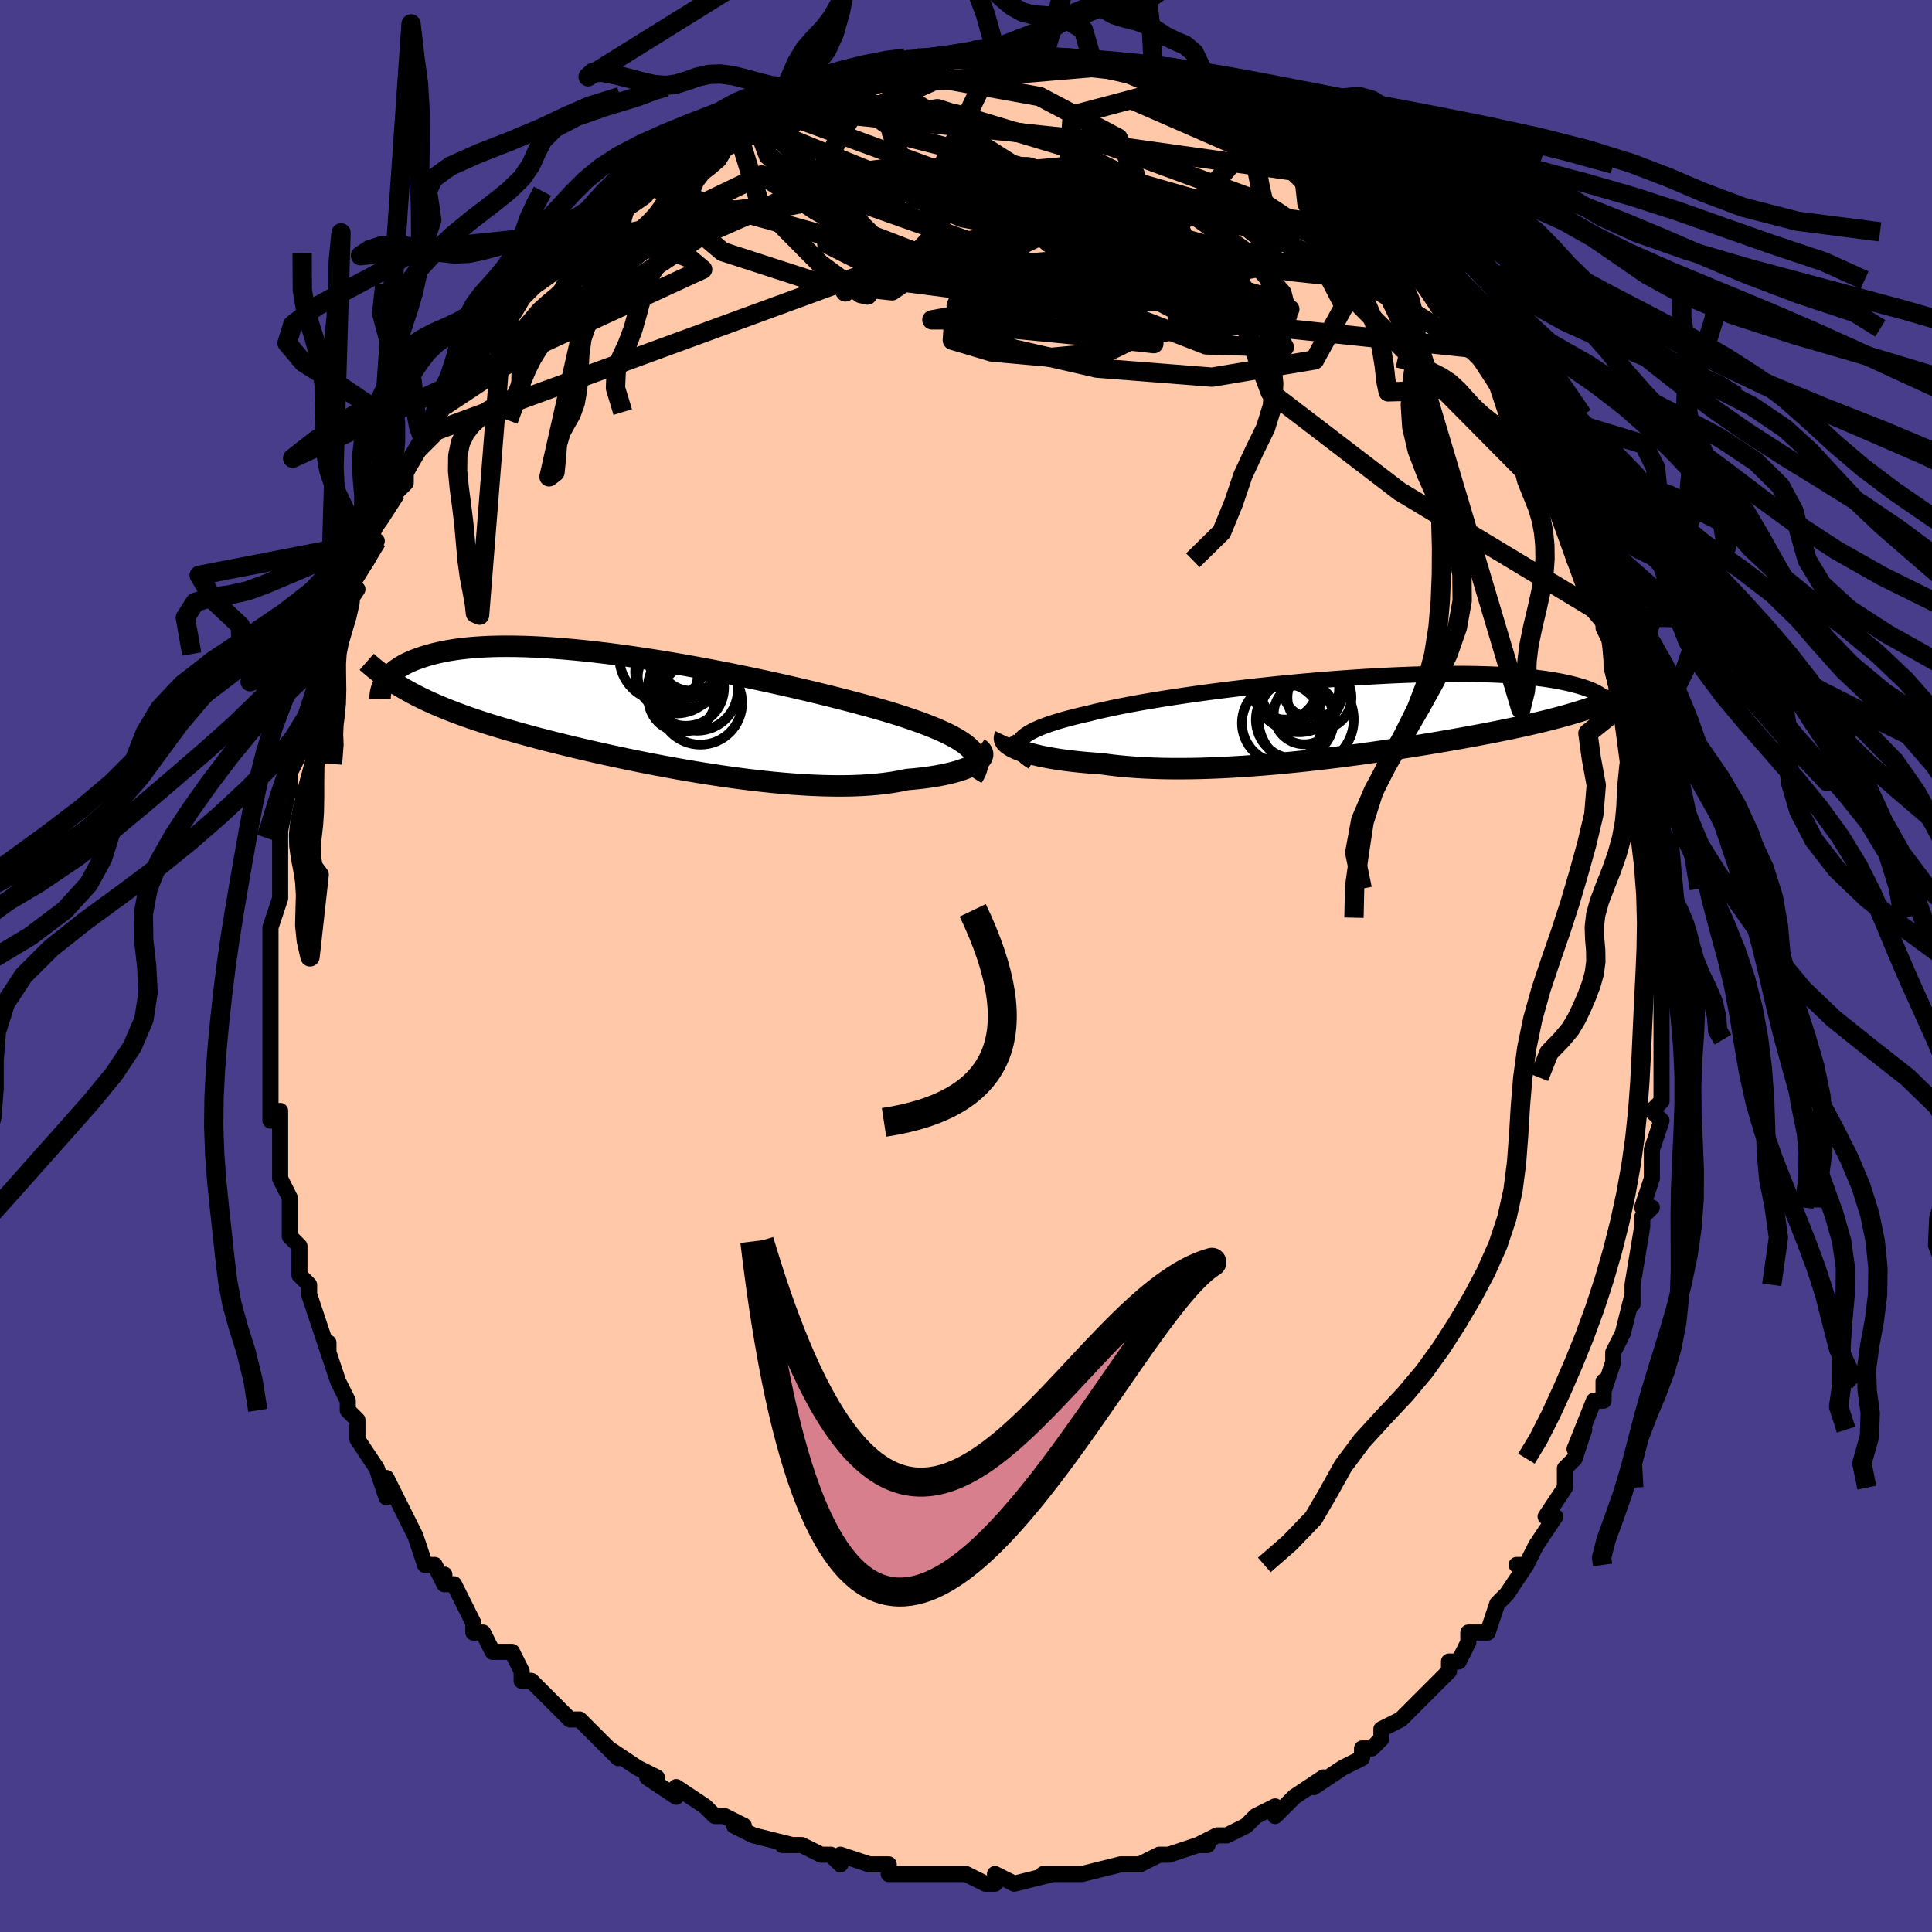<svg viewBox="-100 -100 200 200" xmlns="http://www.w3.org/2000/svg" width="400" height="400" id="face-svg"><defs><clipPath id="leftEyeClipPath"><polyline points="34.466,4.058,34.195,3.796,33.88,3.536,33.521,3.277,33.118,3.02,32.673,2.764,32.187,2.509,31.659,2.255,31.093,2.001,30.487,1.747,29.845,1.493,29.167,1.24,28.453,0.987,27.706,0.734,26.927,0.481,26.117,0.228,25.314,-0.009,24.458,-0.254,23.551,-0.506,22.594,-0.764,21.591,-1.028,20.545,-1.296,19.458,-1.568,18.334,-1.842,17.176,-2.118,15.988,-2.395,14.773,-2.67,13.535,-2.945,12.278,-3.216,11.005,-3.483,9.72,-3.745,8.426,-4.001,7.128,-4.249,5.828,-4.49,4.531,-4.721,3.239,-4.942,1.956,-5.152,0.685,-5.35,-0.571,-5.536,-1.81,-5.709,-3.028,-5.868,-4.223,-6.013,-5.393,-6.143,-6.536,-6.258,-7.649,-6.358,-8.731,-6.442,-9.78,-6.511,-10.796,-6.564,-11.776,-6.602,-12.72,-6.624,-13.627,-6.631,-14.497,-6.624,-15.329,-6.602,-16.123,-6.565,-16.88,-6.516,-17.599,-6.453,-18.281,-6.379,-18.927,-6.293,-19.537,-6.196,-20.113,-6.089,-20.656,-5.974,-21.167,-5.851,-21.649,-5.721,-22.102,-5.585,-22.53,-5.445,-22.933,-5.302,-23.312,-5.154,-23.666,-5,-23.995,-4.842,-24.301,-4.679,-24.584,-4.512,-24.845,-4.341,-25.085,-4.168,-25.304,-3.992,-25.504,-3.814,-25.685,-3.634,-25.849,-3.454,-25.996,-3.272,-26.127,-3.091,-26.242,-2.91,-24.599,-2.444,-24.198,-2.207,-23.785,-1.973,-23.361,-1.743,-22.926,-1.515,-22.478,-1.291,-22.018,-1.069,-21.545,-0.85,-21.059,-0.632,-20.559,-0.417,-20.044,-0.204,-19.515,0.008,-18.971,0.218,-18.412,0.427,-17.837,0.635,-17.245,0.842,-16.637,1.048,-16.011,1.254,-15.366,1.459,-14.701,1.665,-14.016,1.871,-13.31,2.078,-12.582,2.286,-11.832,2.495,-11.06,2.705,-10.265,2.916,-9.448,3.128,-8.609,3.341,-7.747,3.554,-6.863,3.769,-5.958,3.984,-5.032,4.198,-4.086,4.413,-3.12,4.627,-2.135,4.84,-1.133,5.051,-0.114,5.26,0.92,5.466,1.968,5.669,3.028,5.868,4.099,6.062,5.18,6.25,6.267,6.432,7.361,6.606,8.458,6.773,9.557,6.931,10.656,7.078,11.752,7.216,12.843,7.341,13.927,7.454,15.003,7.554,16.066,7.64,17.116,7.71,18.15,7.765,19.165,7.803,20.159,7.824,21.131,7.828,22.077,7.813,22.996,7.779,23.885,7.726,24.742,7.653,25.567,7.561,26.356,7.45,27.108,7.319,27.822,7.169,28.506,7.11,29.166,7.041,29.8,6.963,30.408,6.876,30.988,6.78,31.539,6.676,32.061,6.564,32.551,6.444,33.01,6.317,33.435,6.183,33.826,6.043,34.183,5.897,34.503,5.747,34.786,5.593,35.032,5.435"></polyline></clipPath><clipPath id="rightEyeClipPath"><polyline points="-35.26,2.536,-35.107,2.334,-34.902,2.133,-34.648,1.935,-34.344,1.738,-33.992,1.543,-33.592,1.35,-33.146,1.159,-32.654,0.969,-32.118,0.781,-31.539,0.595,-30.917,0.41,-30.255,0.227,-29.554,0.046,-28.815,-0.133,-28.039,-0.311,-27.301,-0.494,-26.5,-0.678,-25.638,-0.864,-24.719,-1.051,-23.744,-1.237,-22.718,-1.424,-21.642,-1.609,-20.522,-1.793,-19.36,-1.974,-18.161,-2.153,-16.928,-2.329,-15.667,-2.5,-14.379,-2.667,-13.071,-2.829,-11.746,-2.985,-10.409,-3.135,-9.062,-3.278,-7.711,-3.414,-6.36,-3.542,-5.012,-3.663,-3.67,-3.774,-2.34,-3.878,-1.023,-3.972,0.277,-4.056,1.556,-4.131,2.812,-4.197,4.042,-4.252,5.244,-4.298,6.415,-4.334,7.553,-4.36,8.657,-4.376,9.724,-4.382,10.754,-4.379,11.745,-4.367,12.696,-4.345,13.607,-4.314,14.478,-4.275,15.307,-4.228,16.096,-4.173,16.843,-4.111,17.551,-4.042,18.22,-3.966,18.849,-3.885,19.442,-3.798,19.999,-3.707,20.522,-3.612,21.012,-3.513,21.472,-3.412,21.904,-3.308,22.31,-3.204,22.69,-3.097,23.042,-2.988,23.368,-2.876,23.668,-2.763,23.943,-2.647,24.195,-2.53,24.423,-2.413,24.63,-2.294,24.815,-2.175,24.981,-2.056,25.128,-1.936,25.256,-1.817,25.368,-1.699,25.463,-1.582,24.555,-1.138,24.157,-0.995,23.75,-0.854,23.334,-0.715,22.909,-0.578,22.473,-0.442,22.028,-0.307,21.571,-0.174,21.104,-0.042,20.625,0.09,20.134,0.22,19.631,0.35,19.115,0.48,18.586,0.609,18.043,0.738,17.487,0.866,16.915,0.995,16.328,1.124,15.724,1.252,15.102,1.382,14.462,1.512,13.803,1.644,13.124,1.776,12.425,1.909,11.705,2.044,10.964,2.18,10.202,2.317,9.419,2.456,8.614,2.595,7.788,2.735,6.94,2.877,6.072,3.018,5.184,3.16,4.275,3.302,3.347,3.443,2.4,3.584,1.436,3.724,0.454,3.862,-0.544,3.998,-1.556,4.131,-2.582,4.262,-3.621,4.388,-4.67,4.511,-5.729,4.629,-6.796,4.741,-7.869,4.847,-8.946,4.947,-10.026,5.039,-11.107,5.123,-12.187,5.199,-13.264,5.265,-14.336,5.321,-15.4,5.367,-16.456,5.402,-17.499,5.425,-18.53,5.435,-19.545,5.433,-20.542,5.418,-21.519,5.389,-22.474,5.347,-23.405,5.29,-24.311,5.219,-25.189,5.135,-26.037,5.035,-26.854,4.922,-27.606,4.872,-28.337,4.813,-29.047,4.748,-29.734,4.675,-30.397,4.595,-31.036,4.509,-31.648,4.415,-32.233,4.316,-32.79,4.21,-33.316,4.098,-33.812,3.98,-34.276,3.857,-34.705,3.729,-35.101,3.597,-35.46,3.461"></polyline></clipPath><filter id="fuzzy"><feTurbulence id="turbulence" baseFrequency="0.05" numOctaves="3" type="noise" result="noise"></feTurbulence><feDisplacementMap in="SourceGraphic" in2="noise" scale="2"></feDisplacementMap></filter><linearGradient id="rainbowGradient" x1="0%" y1="0%" x2="100%" y2="0%"><stop offset="0%" style="stop-color: rgb(145, 85, 61);  stop-opacity: 1"></stop><stop offset="50%" style="stop-color: rgb(128, 128, 128);  stop-opacity: 1"></stop><stop offset="100%" style="stop-color: rgb(255, 165, 0);  stop-opacity: 1"></stop></linearGradient></defs><title>That&#39;s an ugly face</title><desc>CREATED BY XUAN TANG, MORE INFO AT TXSTC55.GITHUB.IO</desc><rect x="-100" y="-100" width="100%" height="100%" opacity="1" fill="rgb(72, 61, 139)"></rect><polyline id="faceContour" points="72,0,72,2,72,3,72,4,72,7,72,7,72,9,72,9,72,14,71,15,72,16,72,16,71,19,71,21,71,22,71,22,70,25,71,25,70,26,70,27,69,33,69,33,69,34,69,35,69,34,68,38,67,40,67,41,66,44,66,44,66,43,66,45,65,45,63,50,64,48,63,51,62,52,62,54,62,54,60,57,61,57,59,60,59,60,58,62,57,62,58,62,56,65,56,65,55,66,54,69,52,69,52,70,51,72,50,72,50,72,50,73,47,76,47,76,46,77,46,77,45,78,43,79,43,80,42,81,41,81,41,82,39,83,36,85,37,84,37,84,34,86,32,88,32,87,32,87,30,88,29,89,29,89,27,90,26,90,24,91,25,91,24,91,21,92,20,92,18,93,16,93,17,93,16,93,12,94,12,94,12,94,11,94,9,94,8,94,9,94,5,95,5,95,3,94,3,95,2,95,0,94,-1,94,-3,94,-3,94,-4,94,-8,94,-8,93,-9,93,-10,93,-10,93,-13,92,-13,93,-14,92,-15,92,-17,91,-18,91,-19,91,-18,91,-22,90,-24,89,-23,89,-25,88,-26,88,-26,88,-27,87,-30,85,-30,86,-33,84,-32,84,-34,83,-34,83,-34,83,-37,81,-36,82,-39,79,-40,78,-41,78,-42,77,-43,76,-43,76,-44,75,-45,74,-46,74,-46,73,-47,71,-49,71,-50,69,-51,69,-51,68,-53,64,-54,64,-54,63,-54,64,-55,62,-56,62,-57,59,-58,57,-58,57,-58,57,-60,53,-60,55,-61,52,-61,52,-63,49,-63,48,-63,48,-63,47,-64,46,-64,45,-65,43,-66,40,-66,39,-66,40,-67,37,-67,37,-68,34,-68,33,-69,32,-69,31,-69,31,-69,29,-70,28,-70,26,-70,25,-70,24,-71,22,-71,19,-71,19,-71,18,-71,15,-72,16,-72,13,-72,11,-72,8,-72,8,-72,7,-72,4,-72,4,-72,2,-72,0,-72,-1,-72,-1,-72,-3,-72,-4,-71,-7,-71,-8,-71,-10,-71,-10,-71,-13,-71,-14,-71,-13,-71,-14,-70,-19,-70,-18,-70,-20,-69,-22,-68,-25,-68,-25,-68,-26,-68,-27,-67,-27,-67,-31,-66,-32,-66,-33,-66,-33,-66,-33,-65,-36,-63,-39,-64,-39,-64,-39,-62,-42,-61,-44,-62,-43,-61,-46,-61,-46,-61,-46,-59,-49,-58,-50,-58,-51,-57,-53,-56,-54,-55,-55,-56,-55,-54,-58,-53,-59,-54,-58,-52,-61,-52,-62,-50,-63,-51,-63,-48,-66,-48,-66,-48,-67,-47,-68,-47,-68,-44,-71,-44,-71,-44,-72,-43,-73,-42,-74,-41,-75,-39,-76,-38,-77,-37,-78,-36,-79,-36,-79,-34,-80,-34,-81,-33,-81,-32,-82,-31,-82,-30,-84,-29,-84,-29,-84,-27,-85,-27,-86,-26,-87,-24,-87,-24,-88,-22,-88,-21,-89,-20,-89,-18,-90,-18,-90,-18,-91,-15,-91,-16,-91,-12,-92,-12,-92,-12,-92,-11,-93,-11,-93,-10,-93,-9,-93,-6,-94,-5,-94,-5,-94,-4,-94,-1,-94,-1,-94,0,-94,1,-95,3,-94,2,-95,3,-95,6,-94,7,-94,7,-94,8,-94,10,-94,12,-93,13,-94,12,-94,13,-93,14,-93,17,-93,18,-92,18,-92,19,-92,20,-91,22,-91,22,-91,24,-90,24,-90,26,-89,26,-89,27,-88,30,-87,30,-86,29,-87,32,-85,32,-85,32,-85,35,-83,35,-83,36,-82,36,-82,37,-81,39,-80,41,-78,41,-78,41,-77,42,-77,43,-76,43,-75,44,-75,46,-73,46,-73,47,-71,49,-68,49,-69,50,-68,52,-65,51,-66,52,-64,52,-64,55,-61,54,-62,55,-60,56,-57,56,-59,57,-56,58,-54,58,-55,59,-53,59,-52,61,-48,61,-48,61,-48,62,-45,62,-45,63,-42,63,-43,63,-43,65,-37,65,-37,66,-36,66,-35,67,-33,67,-31,67,-31,67,-31,68,-27,68,-28,69,-23,69,-24,69,-23,69,-21,70,-18,70,-15,70,-16,71,-14,71,-12,71,-9,71,-8,72,-6,72,-5,72,-3,72,-4,72,0,72,0,72,2" fill="#ffc9a9" stroke="black" stroke-width="1.667" stroke-linejoin="round" filter="url(#fuzzy)"></polyline><g transform="translate(40.875 -25.863)"><polyline id="rightCountour" points="-35.26,2.536,-35.107,2.334,-34.902,2.133,-34.648,1.935,-34.344,1.738,-33.992,1.543,-33.592,1.35,-33.146,1.159,-32.654,0.969,-32.118,0.781,-31.539,0.595,-30.917,0.41,-30.255,0.227,-29.554,0.046,-28.815,-0.133,-28.039,-0.311,-27.301,-0.494,-26.5,-0.678,-25.638,-0.864,-24.719,-1.051,-23.744,-1.237,-22.718,-1.424,-21.642,-1.609,-20.522,-1.793,-19.36,-1.974,-18.161,-2.153,-16.928,-2.329,-15.667,-2.5,-14.379,-2.667,-13.071,-2.829,-11.746,-2.985,-10.409,-3.135,-9.062,-3.278,-7.711,-3.414,-6.36,-3.542,-5.012,-3.663,-3.67,-3.774,-2.34,-3.878,-1.023,-3.972,0.277,-4.056,1.556,-4.131,2.812,-4.197,4.042,-4.252,5.244,-4.298,6.415,-4.334,7.553,-4.36,8.657,-4.376,9.724,-4.382,10.754,-4.379,11.745,-4.367,12.696,-4.345,13.607,-4.314,14.478,-4.275,15.307,-4.228,16.096,-4.173,16.843,-4.111,17.551,-4.042,18.22,-3.966,18.849,-3.885,19.442,-3.798,19.999,-3.707,20.522,-3.612,21.012,-3.513,21.472,-3.412,21.904,-3.308,22.31,-3.204,22.69,-3.097,23.042,-2.988,23.368,-2.876,23.668,-2.763,23.943,-2.647,24.195,-2.53,24.423,-2.413,24.63,-2.294,24.815,-2.175,24.981,-2.056,25.128,-1.936,25.256,-1.817,25.368,-1.699,25.463,-1.582,24.555,-1.138,24.157,-0.995,23.75,-0.854,23.334,-0.715,22.909,-0.578,22.473,-0.442,22.028,-0.307,21.571,-0.174,21.104,-0.042,20.625,0.09,20.134,0.22,19.631,0.35,19.115,0.48,18.586,0.609,18.043,0.738,17.487,0.866,16.915,0.995,16.328,1.124,15.724,1.252,15.102,1.382,14.462,1.512,13.803,1.644,13.124,1.776,12.425,1.909,11.705,2.044,10.964,2.18,10.202,2.317,9.419,2.456,8.614,2.595,7.788,2.735,6.94,2.877,6.072,3.018,5.184,3.16,4.275,3.302,3.347,3.443,2.4,3.584,1.436,3.724,0.454,3.862,-0.544,3.998,-1.556,4.131,-2.582,4.262,-3.621,4.388,-4.67,4.511,-5.729,4.629,-6.796,4.741,-7.869,4.847,-8.946,4.947,-10.026,5.039,-11.107,5.123,-12.187,5.199,-13.264,5.265,-14.336,5.321,-15.4,5.367,-16.456,5.402,-17.499,5.425,-18.53,5.435,-19.545,5.433,-20.542,5.418,-21.519,5.389,-22.474,5.347,-23.405,5.29,-24.311,5.219,-25.189,5.135,-26.037,5.035,-26.854,4.922,-27.606,4.872,-28.337,4.813,-29.047,4.748,-29.734,4.675,-30.397,4.595,-31.036,4.509,-31.648,4.415,-32.233,4.316,-32.79,4.21,-33.316,4.098,-33.812,3.98,-34.276,3.857,-34.705,3.729,-35.101,3.597,-35.46,3.461" fill="white" stroke="white" stroke-width="0" stroke-linejoin="round" filter="url(#fuzzy)"></polyline></g><g transform="translate(-33.938 -26.469)"><polyline id="leftCountour" points="34.466,4.058,34.195,3.796,33.88,3.536,33.521,3.277,33.118,3.02,32.673,2.764,32.187,2.509,31.659,2.255,31.093,2.001,30.487,1.747,29.845,1.493,29.167,1.24,28.453,0.987,27.706,0.734,26.927,0.481,26.117,0.228,25.314,-0.009,24.458,-0.254,23.551,-0.506,22.594,-0.764,21.591,-1.028,20.545,-1.296,19.458,-1.568,18.334,-1.842,17.176,-2.118,15.988,-2.395,14.773,-2.67,13.535,-2.945,12.278,-3.216,11.005,-3.483,9.72,-3.745,8.426,-4.001,7.128,-4.249,5.828,-4.49,4.531,-4.721,3.239,-4.942,1.956,-5.152,0.685,-5.35,-0.571,-5.536,-1.81,-5.709,-3.028,-5.868,-4.223,-6.013,-5.393,-6.143,-6.536,-6.258,-7.649,-6.358,-8.731,-6.442,-9.78,-6.511,-10.796,-6.564,-11.776,-6.602,-12.72,-6.624,-13.627,-6.631,-14.497,-6.624,-15.329,-6.602,-16.123,-6.565,-16.88,-6.516,-17.599,-6.453,-18.281,-6.379,-18.927,-6.293,-19.537,-6.196,-20.113,-6.089,-20.656,-5.974,-21.167,-5.851,-21.649,-5.721,-22.102,-5.585,-22.53,-5.445,-22.933,-5.302,-23.312,-5.154,-23.666,-5,-23.995,-4.842,-24.301,-4.679,-24.584,-4.512,-24.845,-4.341,-25.085,-4.168,-25.304,-3.992,-25.504,-3.814,-25.685,-3.634,-25.849,-3.454,-25.996,-3.272,-26.127,-3.091,-26.242,-2.91,-24.599,-2.444,-24.198,-2.207,-23.785,-1.973,-23.361,-1.743,-22.926,-1.515,-22.478,-1.291,-22.018,-1.069,-21.545,-0.85,-21.059,-0.632,-20.559,-0.417,-20.044,-0.204,-19.515,0.008,-18.971,0.218,-18.412,0.427,-17.837,0.635,-17.245,0.842,-16.637,1.048,-16.011,1.254,-15.366,1.459,-14.701,1.665,-14.016,1.871,-13.31,2.078,-12.582,2.286,-11.832,2.495,-11.06,2.705,-10.265,2.916,-9.448,3.128,-8.609,3.341,-7.747,3.554,-6.863,3.769,-5.958,3.984,-5.032,4.198,-4.086,4.413,-3.12,4.627,-2.135,4.84,-1.133,5.051,-0.114,5.26,0.92,5.466,1.968,5.669,3.028,5.868,4.099,6.062,5.18,6.25,6.267,6.432,7.361,6.606,8.458,6.773,9.557,6.931,10.656,7.078,11.752,7.216,12.843,7.341,13.927,7.454,15.003,7.554,16.066,7.64,17.116,7.71,18.15,7.765,19.165,7.803,20.159,7.824,21.131,7.828,22.077,7.813,22.996,7.779,23.885,7.726,24.742,7.653,25.567,7.561,26.356,7.45,27.108,7.319,27.822,7.169,28.506,7.11,29.166,7.041,29.8,6.963,30.408,6.876,30.988,6.78,31.539,6.676,32.061,6.564,32.551,6.444,33.01,6.317,33.435,6.183,33.826,6.043,34.183,5.897,34.503,5.747,34.786,5.593,35.032,5.435" fill="white" stroke="white" stroke-width="0" stroke-linejoin="round" filter="url(#fuzzy)"></polyline></g><g transform="translate(40.875 -25.863)"><polyline id="rightUpper" points="-33.947,4.728,-34.312,4.491,-34.626,4.259,-34.888,4.032,-35.098,3.808,-35.255,3.589,-35.361,3.372,-35.414,3.159,-35.414,2.949,-35.363,2.742,-35.26,2.536,-35.107,2.334,-34.902,2.133,-34.648,1.935,-34.344,1.738,-33.992,1.543,-33.592,1.35,-33.146,1.159,-32.654,0.969,-32.118,0.781,-31.539,0.595,-30.917,0.41,-30.255,0.227,-29.554,0.046,-28.815,-0.133,-28.039,-0.311,-27.301,-0.494,-26.5,-0.678,-25.638,-0.864,-24.719,-1.051,-23.744,-1.237,-22.718,-1.424,-21.642,-1.609,-20.522,-1.793,-19.36,-1.974,-18.161,-2.153,-16.928,-2.329,-15.667,-2.5,-14.379,-2.667,-13.071,-2.829,-11.746,-2.985,-10.409,-3.135,-9.062,-3.278,-7.711,-3.414,-6.36,-3.542,-5.012,-3.663,-3.67,-3.774,-2.34,-3.878,-1.023,-3.972,0.277,-4.056,1.556,-4.131,2.812,-4.197,4.042,-4.252,5.244,-4.298,6.415,-4.334,7.553,-4.36,8.657,-4.376,9.724,-4.382,10.754,-4.379,11.745,-4.367,12.696,-4.345,13.607,-4.314,14.478,-4.275,15.307,-4.228,16.096,-4.173,16.843,-4.111,17.551,-4.042,18.22,-3.966,18.849,-3.885,19.442,-3.798,19.999,-3.707,20.522,-3.612,21.012,-3.513,21.472,-3.412,21.904,-3.308,22.31,-3.204,22.69,-3.097,23.042,-2.988,23.368,-2.876,23.668,-2.763,23.943,-2.647,24.195,-2.53,24.423,-2.413,24.63,-2.294,24.815,-2.175,24.981,-2.056,25.128,-1.936,25.256,-1.817,25.368,-1.699,25.463,-1.582,25.543,-1.465,25.608,-1.35,25.66,-1.236,25.699,-1.123,25.726,-1.012,25.741,-0.903,25.746,-0.796,25.74,-0.691,25.724,-0.588,25.699,-0.486" fill="none" stroke="black" stroke-width="1.667" stroke-linejoin="round" filter="url(#fuzzy)"></polyline><polyline id="rightLower" points="-36.818,2.032,-36.883,2.169,-36.9,2.309,-36.871,2.453,-36.796,2.598,-36.677,2.744,-36.515,2.891,-36.311,3.036,-36.067,3.18,-35.783,3.322,-35.46,3.461,-35.101,3.597,-34.705,3.729,-34.276,3.857,-33.812,3.98,-33.316,4.098,-32.79,4.21,-32.233,4.316,-31.648,4.415,-31.036,4.509,-30.397,4.595,-29.734,4.675,-29.047,4.748,-28.337,4.813,-27.606,4.872,-26.854,4.922,-26.037,5.035,-25.189,5.135,-24.311,5.219,-23.405,5.29,-22.474,5.347,-21.519,5.389,-20.542,5.418,-19.545,5.433,-18.53,5.435,-17.499,5.425,-16.456,5.402,-15.4,5.367,-14.336,5.321,-13.264,5.265,-12.187,5.199,-11.107,5.123,-10.026,5.039,-8.946,4.947,-7.869,4.847,-6.796,4.741,-5.729,4.629,-4.67,4.511,-3.621,4.388,-2.582,4.262,-1.556,4.131,-0.544,3.998,0.454,3.862,1.436,3.724,2.4,3.584,3.347,3.443,4.275,3.302,5.184,3.16,6.072,3.018,6.94,2.877,7.788,2.735,8.614,2.595,9.419,2.456,10.202,2.317,10.964,2.18,11.705,2.044,12.425,1.909,13.124,1.776,13.803,1.644,14.462,1.512,15.102,1.382,15.724,1.252,16.328,1.124,16.915,0.995,17.487,0.866,18.043,0.738,18.586,0.609,19.115,0.48,19.631,0.35,20.134,0.22,20.625,0.09,21.104,-0.042,21.571,-0.174,22.028,-0.307,22.473,-0.442,22.909,-0.578,23.334,-0.715,23.75,-0.854,24.157,-0.995,24.555,-1.138,24.946,-1.283,25.328,-1.429,25.702,-1.578,26.07,-1.729,26.43,-1.883,26.784,-2.039,27.132,-2.197,27.474,-2.357,27.81,-2.519,28.14,-2.684" fill="none" stroke="black" stroke-width="2.222" stroke-linejoin="round" filter="url(#fuzzy)"></polyline><!--[--><circle r="3.168" cx="-5.847" cy="-0.258" stroke="black" fill="none" stroke-width="1" filter="url(#fuzzy)" clip-path="url(#rightEyeClipPath)"></circle><circle r="3.156" cx="-4.963" cy="-2.952" stroke="black" fill="none" stroke-width="1" filter="url(#fuzzy)" clip-path="url(#rightEyeClipPath)"></circle><circle r="4.033" cx="-6.836" cy="0.364" stroke="black" fill="none" stroke-width="1" filter="url(#fuzzy)" clip-path="url(#rightEyeClipPath)"></circle><circle r="4.153" cx="-8.158" cy="0.711" stroke="black" fill="none" stroke-width="1" filter="url(#fuzzy)" clip-path="url(#rightEyeClipPath)"></circle><circle r="4.44" cx="-6.684" cy="-2.941" stroke="black" fill="none" stroke-width="1" filter="url(#fuzzy)" clip-path="url(#rightEyeClipPath)"></circle><circle r="3.316" cx="-4.285" cy="-1.933" stroke="black" fill="none" stroke-width="1" filter="url(#fuzzy)" clip-path="url(#rightEyeClipPath)"></circle><circle r="3.399" cx="-7.897" cy="-3.05" stroke="black" fill="none" stroke-width="1" filter="url(#fuzzy)" clip-path="url(#rightEyeClipPath)"></circle><circle r="4.923" cx="-5.659" cy="0.33" stroke="black" fill="none" stroke-width="1" filter="url(#fuzzy)" clip-path="url(#rightEyeClipPath)"></circle><circle r="3.246" cx="-7.092" cy="-2.616" stroke="black" fill="none" stroke-width="1" filter="url(#fuzzy)" clip-path="url(#rightEyeClipPath)"></circle><circle r="4.508" cx="-6.375" cy="-2.843" stroke="black" fill="none" stroke-width="1" filter="url(#fuzzy)" clip-path="url(#rightEyeClipPath)"></circle><!--]--></g><g transform="translate(-33.938 -26.469)"><polyline id="leftUpper" points="34.598,6.931,34.798,6.613,34.951,6.303,35.057,6.002,35.114,5.709,35.124,5.422,35.086,5.14,35.001,4.864,34.869,4.592,34.69,4.324,34.466,4.058,34.195,3.796,33.88,3.536,33.521,3.277,33.118,3.02,32.673,2.764,32.187,2.509,31.659,2.255,31.093,2.001,30.487,1.747,29.845,1.493,29.167,1.24,28.453,0.987,27.706,0.734,26.927,0.481,26.117,0.228,25.314,-0.009,24.458,-0.254,23.551,-0.506,22.594,-0.764,21.591,-1.028,20.545,-1.296,19.458,-1.568,18.334,-1.842,17.176,-2.118,15.988,-2.395,14.773,-2.67,13.535,-2.945,12.278,-3.216,11.005,-3.483,9.72,-3.745,8.426,-4.001,7.128,-4.249,5.828,-4.49,4.531,-4.721,3.239,-4.942,1.956,-5.152,0.685,-5.35,-0.571,-5.536,-1.81,-5.709,-3.028,-5.868,-4.223,-6.013,-5.393,-6.143,-6.536,-6.258,-7.649,-6.358,-8.731,-6.442,-9.78,-6.511,-10.796,-6.564,-11.776,-6.602,-12.72,-6.624,-13.627,-6.631,-14.497,-6.624,-15.329,-6.602,-16.123,-6.565,-16.88,-6.516,-17.599,-6.453,-18.281,-6.379,-18.927,-6.293,-19.537,-6.196,-20.113,-6.089,-20.656,-5.974,-21.167,-5.851,-21.649,-5.721,-22.102,-5.585,-22.53,-5.445,-22.933,-5.302,-23.312,-5.154,-23.666,-5,-23.995,-4.842,-24.301,-4.679,-24.584,-4.512,-24.845,-4.341,-25.085,-4.168,-25.304,-3.992,-25.504,-3.814,-25.685,-3.634,-25.849,-3.454,-25.996,-3.272,-26.127,-3.091,-26.242,-2.91,-26.343,-2.729,-26.431,-2.55,-26.505,-2.371,-26.567,-2.195,-26.618,-2.02,-26.658,-1.846,-26.687,-1.675,-26.706,-1.507,-26.716,-1.34,-26.717,-1.176" fill="none" stroke="black" stroke-width="2.222" stroke-linejoin="round" filter="url(#fuzzy)"></polyline><polyline id="leftLower" points="35.212,3.917,35.392,4.046,35.526,4.183,35.615,4.328,35.659,4.479,35.659,4.634,35.616,4.793,35.532,4.953,35.405,5.115,35.238,5.276,35.032,5.435,34.786,5.593,34.503,5.747,34.183,5.897,33.826,6.043,33.435,6.183,33.01,6.317,32.551,6.444,32.061,6.564,31.539,6.676,30.988,6.78,30.408,6.876,29.8,6.963,29.166,7.041,28.506,7.11,27.822,7.169,27.108,7.319,26.356,7.45,25.567,7.561,24.742,7.653,23.885,7.726,22.996,7.779,22.077,7.813,21.131,7.828,20.159,7.824,19.165,7.803,18.15,7.765,17.116,7.71,16.066,7.64,15.003,7.554,13.927,7.454,12.843,7.341,11.752,7.216,10.656,7.078,9.557,6.931,8.458,6.773,7.361,6.606,6.267,6.432,5.18,6.25,4.099,6.062,3.028,5.868,1.968,5.669,0.92,5.466,-0.114,5.26,-1.133,5.051,-2.135,4.84,-3.12,4.627,-4.086,4.413,-5.032,4.198,-5.958,3.984,-6.863,3.769,-7.747,3.554,-8.609,3.341,-9.448,3.128,-10.265,2.916,-11.06,2.705,-11.832,2.495,-12.582,2.286,-13.31,2.078,-14.016,1.871,-14.701,1.665,-15.366,1.459,-16.011,1.254,-16.637,1.048,-17.245,0.842,-17.837,0.635,-18.412,0.427,-18.971,0.218,-19.515,0.008,-20.044,-0.204,-20.559,-0.417,-21.059,-0.632,-21.545,-0.85,-22.018,-1.069,-22.478,-1.291,-22.926,-1.515,-23.361,-1.743,-23.785,-1.973,-24.198,-2.207,-24.599,-2.444,-24.99,-2.684,-25.371,-2.928,-25.743,-3.176,-26.105,-3.428,-26.458,-3.683,-26.802,-3.943,-27.139,-4.206,-27.467,-4.473,-27.788,-4.744,-28.101,-5.019" fill="none" stroke="black" stroke-width="2.222" stroke-linejoin="round" filter="url(#fuzzy)"></polyline><!--[--><circle r="3.037" cx="5.341" cy="-3.33" stroke="black" fill="none" stroke-width="1" filter="url(#fuzzy)" clip-path="url(#leftEyeClipPath)"></circle><circle r="3.951" cx="4.948" cy="-2.346" stroke="black" fill="none" stroke-width="1" filter="url(#fuzzy)" clip-path="url(#leftEyeClipPath)"></circle><circle r="4.226" cx="6.091" cy="-2.113" stroke="black" fill="none" stroke-width="1" filter="url(#fuzzy)" clip-path="url(#leftEyeClipPath)"></circle><circle r="4.517" cx="2.567" cy="-5.493" stroke="black" fill="none" stroke-width="1" filter="url(#fuzzy)" clip-path="url(#leftEyeClipPath)"></circle><circle r="4.064" cx="5.188" cy="-5.362" stroke="black" fill="none" stroke-width="1" filter="url(#fuzzy)" clip-path="url(#leftEyeClipPath)"></circle><circle r="4.319" cx="6.444" cy="-0.765" stroke="black" fill="none" stroke-width="1" filter="url(#fuzzy)" clip-path="url(#leftEyeClipPath)"></circle><circle r="3.446" cx="5.507" cy="-5.463" stroke="black" fill="none" stroke-width="1" filter="url(#fuzzy)" clip-path="url(#leftEyeClipPath)"></circle><circle r="3.482" cx="4.522" cy="-1.251" stroke="black" fill="none" stroke-width="1" filter="url(#fuzzy)" clip-path="url(#leftEyeClipPath)"></circle><circle r="3.097" cx="3.055" cy="-3.501" stroke="black" fill="none" stroke-width="1" filter="url(#fuzzy)" clip-path="url(#leftEyeClipPath)"></circle><circle r="4.3" cx="3.987" cy="-3.975" stroke="black" fill="none" stroke-width="1" filter="url(#fuzzy)" clip-path="url(#leftEyeClipPath)"></circle><!--]--></g><g id="hairs"><!--[--><polyline points="-24,-88,-4.518,-80.064,0.623,-70.597,-1.057,-67.073,2.875,-67.262,12.314,-68.43,21.941,-68.935,28.219,-68.425,31.152,-67.439,32.502,-66.817,33.295,-67.35,32.714,-69.647,29.011,-73.879,21.317,-79.398,10.582,-84.704,-1.024,-88.197,-10.803,-89.354,-14.299,-89.617,-1,-94" fill="none" stroke="rgb(0, 0, 0)" stroke-width="2" stroke-linejoin="round" filter="url(#fuzzy)"></polyline><polyline points="-9,-93,7.633,-90.005,15.751,-85.71,17.529,-81.931,17.71,-79.212,18.67,-77.971,20.341,-78.004,21.47,-78.639,20.969,-79.149,18.557,-79.125,14.784,-78.608,10.778,-77.895,7.852,-77.163,7.016,-76.249,8.569,-74.868,12.02,-73.126,16.327,-71.831,20.219,-72.104,22.444,-74.32,22.008,-77.214,18.151,-78.454,9.495,-77.518,-4.019,-79.532,3,-94" fill="none" stroke="rgb(0, 0, 0)" stroke-width="2" stroke-linejoin="round" filter="url(#fuzzy)"></polyline><polyline points="52,-64,36.142,-74.126,39.145,-68.313,36.086,-62.739,25.477,-60.956,13.556,-61.89,4.869,-63.892,0.306,-66.108,-1.014,-68.377,0.069,-70.806,3.246,-73.425,8.426,-75.934,15.263,-77.664,22.754,-77.903,29.063,-76.505,31.776,-74.413,28.778,-73.592,20.047,-75.993,10.537,-81.727,11.003,-88.078,22,-91" fill="none" stroke="rgb(0, 0, 0)" stroke-width="2" stroke-linejoin="round" filter="url(#fuzzy)"></polyline><polyline points="30,-86,22.043,-76.67,25.947,-66.668,18.174,-65.137,6.029,-66.361,-2.02,-66.887,-3.533,-66.886,-0.185,-67.5,5.231,-69.082,10.372,-71.158,13.79,-73.088,15.009,-74.436,14.415,-74.906,12.903,-74.228,11.393,-72.308,10.479,-69.542,10.33,-66.901,10.768,-65.567,11.384,-66.248,11.741,-68.584,11.669,-71.006,11.197,-71.38,9.763,-69.052,9.134,-68.181,44,-75" fill="none" stroke="rgb(0, 0, 0)" stroke-width="2" stroke-linejoin="round" filter="url(#fuzzy)"></polyline><polyline points="-54,-58,-27.284,-75.654,-13.031,-81.936,-6.127,-82.848,0.109,-82.371,5.809,-82.355,9.844,-82.723,12.575,-82.666,14.831,-81.854,16.427,-80.669,16.332,-79.57,14.002,-78.501,10.087,-77.193,5.848,-76.2,2.656,-77.196,3.069,-80.808,12.394,-82.631,46,-73" fill="none" stroke="rgb(0, 0, 0)" stroke-width="2" stroke-linejoin="round" filter="url(#fuzzy)"></polyline><polyline points="-44,-71,-38.423,-75.046,-25.961,-78.001,-9.633,-79.986,3.307,-80.544,11.139,-79.136,16.293,-75.755,20.751,-71.496,24.082,-68.077,24.765,-66.738,22.438,-67.525,18.768,-69.454,16.34,-71.311,16.737,-72.443,19.52,-72.986,22.947,-73.388,25.637,-73.651,27.418,-73.006,28.535,-70.51,29.025,-65.954,31.5,-59.381,44.875,-49.143,65,-37" fill="none" stroke="rgb(0, 0, 0)" stroke-width="2" stroke-linejoin="round" filter="url(#fuzzy)"></polyline><polyline points="-21,-89,13.352,-85.445,30.724,-79.056,39.304,-73.387,40.116,-71.202,33.861,-71.868,22.598,-73.626,9.866,-75.503,-0.393,-77.464,-5.467,-79.631,-4.857,-81.684,-0.044,-82.916,6.427,-82.74,11.691,-81.17,13.06,-78.896,9.075,-76.831,1.537,-75.388,-3.301,-74.064,1.02,-71.915,6.582,-69.772,-34,-81" fill="none" stroke="rgb(0, 0, 0)" stroke-width="2" stroke-linejoin="round" filter="url(#fuzzy)"></polyline><polyline points="-11,-93,23.062,-71.386,21.926,-76.049,12.434,-80.785,1.463,-81.992,-7.139,-81.423,-11.761,-80.733,-13.205,-80.384,-13.171,-79.961,-12.474,-78.821,-10.739,-76.676,-7.875,-73.859,-5.736,-71.236,-7.657,-69.892,-15.243,-70.726,-25.203,-73.954,-30.843,-78.692,-28.396,-83.63,-18,-90" fill="none" stroke="rgb(0, 0, 0)" stroke-width="2" stroke-linejoin="round" filter="url(#fuzzy)"></polyline><polyline points="61,-48,35.684,-73.566,25.521,-78.646,16.301,-78.732,9.725,-79.277,6.893,-80.758,6.539,-82.078,7.242,-82.276,8.314,-81.067,9.625,-78.808,11.427,-76.217,14.188,-73.967,18.196,-72.343,23.162,-71.16,28.187,-70.075,32.056,-68.985,33.517,-67.988,31.547,-66.932,26.082,-65.968,21.869,-67.161,52,-64" fill="none" stroke="rgb(0, 0, 0)" stroke-width="2" stroke-linejoin="round" filter="url(#fuzzy)"></polyline><polyline points="-16,-91,-23.438,-85.707,-21.38,-79.032,-15.093,-72.689,-10.896,-69.614,-10.2,-69.455,-11.134,-70.213,-11.943,-70.482,-12.275,-70.135,-12.485,-69.779,-12.585,-69.926,-12.056,-70.595,-10.434,-71.483,-7.909,-72.41,-5.318,-73.568,-3.649,-75.342,-3.518,-77.881,-4.869,-80.872,-6.809,-83.796,-7.74,-86.327,-6.358,-88.245,-2.949,-88.752,4.1,-86.478,36,-82" fill="none" stroke="rgb(0, 0, 0)" stroke-width="2" stroke-linejoin="round" filter="url(#fuzzy)"></polyline><polyline points="-54,-58,-27.25,-78.944,-21.136,-81.886,-15.516,-78.175,-7.912,-74.036,-1.621,-72.298,2.184,-73.097,4.778,-75.186,7.471,-77.162,10.443,-78.082,13.262,-77.64,15.715,-76.19,17.98,-74.605,20.073,-73.912,21.184,-74.781,19.577,-77.157,13.602,-80.317,3.623,-83.351,-6.449,-85.906,-10.2,-88.549,-3.361,-91.61,13,-93" fill="none" stroke="rgb(0, 0, 0)" stroke-width="2" stroke-linejoin="round" filter="url(#fuzzy)"></polyline><polyline points="-15,-91,-19.201,-85.518,-13.086,-79.769,-0.919,-75.47,10.4,-71.432,17.017,-67.876,18.027,-65.203,14.613,-63.55,8.785,-63.006,2.689,-63.553,-1.416,-64.78,-1.345,-65.872,3.928,-66.036,12.608,-65.193,19.447,-64.425,17.932,-65.575,5.445,-69.811,-11.719,-76.412,-20.472,-83.897,-22,-88" fill="none" stroke="rgb(0, 0, 0)" stroke-width="2" stroke-linejoin="round" filter="url(#fuzzy)"></polyline><polyline points="-42,-74,-0.048,-82.299,14.817,-79.01,15.234,-74.821,13.214,-73.711,14.23,-74.255,17.645,-73.988,20.12,-72.183,18.832,-69.975,13.375,-68.993,5.857,-70.077,-0.565,-72.915,-3.619,-76.464,-2.955,-79.568,0.407,-81.31,5.509,-81.124,11.883,-78.975,17.201,-75.773,13.439,-73.341,-11.437,-71.308,-56,-55" fill="none" stroke="rgb(0, 0, 0)" stroke-width="2" stroke-linejoin="round" filter="url(#fuzzy)"></polyline><polyline points="-9,-93,-14.985,-82.409,5.343,-71.843,24.871,-64.296,32.954,-64.056,30.07,-69.232,20.044,-75.59,6.782,-79.914,-5.876,-80.905,-13.991,-78.784,-14.415,-74.768,-6.583,-70.801,5.946,-69.178,15.924,-71.235,14.422,-76.034,-21,-89" fill="none" stroke="rgb(0, 0, 0)" stroke-width="2" stroke-linejoin="round" filter="url(#fuzzy)"></polyline><polyline points="70,-16,70.757,-14.093,71.34,-12.134,71.867,-10.266,72.458,-8.573,73.148,-7.062,73.829,-5.695,74.373,-4.409,74.756,-3.137,75.079,-1.834,75.484,-0.488,76.049,0.884,76.726,2.271,77.34,3.695,77.694,5.193,77.814,6.698,78.361,7.618" fill="none" stroke="rgb(0, 0, 0)" stroke-width="2" stroke-linejoin="round" filter="url(#fuzzy)"></polyline><polyline points="-16,-91,-16.168,-91.175,-17.065,-91.187,-17.991,-91.057,-18.981,-91.008,-20.11,-91.143,-21.376,-91.442,-22.726,-91.821,-24.091,-92.162,-25.412,-92.345,-26.65,-92.295,-27.797,-92.025,-28.88,-91.644,-29.947,-91.31,-31.051,-91.16,-32.232,-91.246,-33.508,-91.526,-34.863,-91.892,-36.244,-92.239,-37.555,-92.499,-38.61,-92.518,-39.123,-92.053,3.79,-118.745,1.797,-116.418,0.364,-114.317,-0.894,-112.482,-2.167,-111.006,-3.477,-109.976,-4.797,-109.245,-6.111,-108.56,-7.408,-107.728,-8.657,-106.681,-9.806,-105.444,-10.81,-104.066,-11.657,-102.594,-12.388,-101.073,-13.089,-99.58,-13.851,-98.226,-14.732,-97.077,-15.709,-96.059,-16.684,-94.942,-17.545,-93.512,-18.268,-91.852,-18.991,-90.407,-19.932,-89.534,-21,-89,-21,-89,-19.939,-89.565,-19.023,-90.488,-18.216,-91.318,-17.347,-92.01,-16.372,-92.69,-15.359,-93.557,-14.417,-94.805,-13.626,-96.555,-12.993,-98.811,-12.452,-101.466,-11.887,-104.353,-11.186,-107.297,-10.28,-110.138,-9.172,-112.704,-7.921,-114.808,-6.599,-116.326,-5.237,-117.316,-3.819,-117.993,-2.362,-118.498,-1.052,-119.04,0,-121.461" fill="none" stroke="rgb(0, 0, 0)" stroke-width="2" stroke-linejoin="round" filter="url(#fuzzy)"></polyline><polyline points="-35.535,-57.34,-36.287,-59.826,-36.212,-61.565,-35.714,-62.959,-35.068,-64.342,-34.474,-65.919,-33.985,-67.637,-33.542,-69.293,-33.066,-70.711,-32.51,-71.832,-31.882,-72.729,-31.225,-73.554,-30.592,-74.476,-30.023,-75.617,-29.526,-77,-29.076,-78.536,-28.614,-80.038,-28.068,-81.3,-27.385,-82.2,-26.571,-82.832,-25.719,-83.56,-24.963,-84.825,-24.344,-86.549,-24,-88,-40.638,-66.498,-40.007,-67.813,-39.203,-68.989,-38.305,-70.195,-37.424,-71.479,-36.59,-72.728,-35.795,-73.833,-35.026,-74.765,-34.268,-75.547,-33.513,-76.236,-32.767,-76.912,-32.05,-77.672,-31.372,-78.588,-30.723,-79.658,-30.079,-80.792,-29.426,-81.858,-28.777,-82.784,-28.088,-83.678,-27,-85,-32,-82,-32.651,-80.697,-33.32,-79.81,-34.123,-79.244,-34.959,-78.683,-35.778,-77.975,-36.601,-77.1,-37.453,-76.086,-38.324,-74.956,-39.173,-73.723,-39.948,-72.401,-40.622,-71.018,-41.206,-69.618,-41.753,-68.258,-42.326,-66.993,-42.964,-65.852,-43.649,-64.825,-44.317,-63.862,-44.914,-62.893,-45.439,-61.849,-45.937,-60.669,-46.417,-59.334,-46.827,-57.945,-47.37,-56.479" fill="none" stroke="rgb(0, 0, 0)" stroke-width="2" stroke-linejoin="round" filter="url(#fuzzy)"></polyline><polyline points="-33,-81,-33.726,-80.656,-34.375,-79.896,-34.99,-78.905,-35.567,-77.769,-36.187,-76.59,-36.944,-75.469,-37.865,-74.451,-38.887,-73.494,-39.894,-72.516,-40.78,-71.468,-41.495,-70.382,-42.052,-69.321,-42.525,-68.246,-43.173,-66.909,-44.867,-64.914,-34,-81,-34.474,-80.035,-35.115,-78.94,-35.564,-77.476,-35.846,-75.571,-36.086,-73.389,-36.444,-71.274,-37.026,-69.542,-37.804,-68.269,-38.628,-67.27,-39.317,-66.234,-39.762,-64.925,-39.978,-63.297,-40.076,-61.494,-40.198,-59.756,-40.451,-58.286,-40.866,-57.145,-41.397,-56.217,-41.924,-55.254,-42.288,-54.018,-42.41,-52.495,-42.543,-51.12,-43.165,-50.636,-37,-78,-38.723,-78.491,-39.983,-77.664,-41.33,-76.916,-42.666,-76.328,-43.914,-75.835,-45.104,-75.426,-46.304,-75.086,-47.55,-74.76,-48.835,-74.408,-50.139,-74.05,-51.478,-73.775,-52.941,-73.705,-54.644,-73.908,-56.608,-74.302,-58.638,-74.627,-60.4,-74.589,-61.752,-74.148,-62.684,-73.534,-39,-76,-40.741,-75.368,-41.901,-74.432,-42.84,-73.539,-43.709,-72.763,-44.611,-72.075,-45.597,-71.431,-46.645,-70.801,-47.684,-70.163,-48.659,-69.493,-49.572,-68.778,-50.488,-68.035,-51.491,-67.313,-52.633,-66.66,-53.894,-66.08,-55.196,-65.507,-56.409,-64.856,-57.397,-64.161,-58.163,-63.713,-59.171,-63.554" fill="none" stroke="rgb(0, 0, 0)" stroke-width="2" stroke-linejoin="round" filter="url(#fuzzy)"></polyline><polyline points="59.331,11.537,60.35,8.966,61.646,7.624,62.561,6.538,63.213,5.438,63.762,4.288,64.268,3.11,64.714,1.924,65.043,0.738,65.2,-0.442,65.185,-1.616,65.084,-2.797,65.04,-4.012,65.188,-5.305,65.578,-6.711,66.16,-8.246,66.81,-9.888,67.403,-11.578,67.861,-13.244,68.163,-14.854,68.317,-16.483,68.392,-18.35,68.619,-20.652,69,-23" fill="none" stroke="rgb(0, 0, 0)" stroke-width="2" stroke-linejoin="round" filter="url(#fuzzy)"></polyline><polyline points="-44,-71,-44.875,-70.416,-46.344,-69.77,-47.698,-69.363,-48.755,-68.876,-49.623,-68.186,-50.494,-67.388,-51.487,-66.61,-52.603,-65.899,-53.755,-65.207,-54.836,-64.444,-55.772,-63.546,-56.564,-62.517,-57.287,-61.424,-58.057,-60.376,-58.977,-59.469,-60.092,-58.728,-61.368,-58.085,-62.719,-57.41,-64.079,-56.601,-65.5,-55.637,-67.259,-54.477,-69.707,-52.566,-27.263,-72.115,-28.641,-73.269,-29.792,-73.738,-30.884,-74.069,-31.927,-74.235,-32.938,-74.23,-33.958,-74.107,-35.031,-73.905,-36.172,-73.621,-37.357,-73.22,-38.522,-72.659,-39.6,-71.926,-40.557,-71.063,-41.422,-70.175,-42.27,-69.365,-43.156,-68.631,-44.058,-67.825,-44.903,-66.822,-45.732,-65.861,-46.804,-65.603,-48,-66,-50.354,-36.321,-50.785,-36.509,-50.882,-37.426,-51.108,-38.705,-51.409,-40.272,-51.647,-41.999,-51.808,-43.798,-51.973,-45.657,-52.2,-47.568,-52.455,-49.467,-52.63,-51.25,-52.611,-52.824,-52.341,-54.142,-51.825,-55.216,-51.119,-56.103,-50.284,-56.873,-49.342,-57.555,-48.265,-58.117,-47.075,-58.601,-46.081,-59.477,-46.054,-61.795,-48,-66" fill="none" stroke="rgb(0, 0, 0)" stroke-width="2" stroke-linejoin="round" filter="url(#fuzzy)"></polyline><polyline points="69,-24,71.148,-25.605,73.278,-28.351,74.445,-30.722,75.139,-32.704,75.664,-34.452,76.039,-36.079,76.157,-37.634,75.959,-39.149,75.525,-40.69,75.044,-42.357,74.713,-44.229,74.641,-46.302,74.79,-48.469,74.994,-50.566,75.061,-52.463,74.912,-54.154,74.653,-55.774,74.502,-57.535,74.571,-59.595,74.68,-61.953,74.496,-64.484,74.093,-67.139,74.132,-70.298" fill="none" stroke="rgb(0, 0, 0)" stroke-width="2" stroke-linejoin="round" filter="url(#fuzzy)"></polyline><polyline points="77.869,-69.95,77.432,-66.957,76.226,-63.066,75.108,-59.866,74.683,-57.561,74.985,-55.934,75.674,-54.644,76.299,-53.323,76.504,-51.667,76.145,-49.53,75.307,-46.978,74.215,-44.23,73.108,-41.539,72.143,-39.078,71.358,-36.904,70.709,-34.986,70.129,-33.248,69.62,-31.611,69.322,-30.015,69.477,-28.438,70.183,-26.878,70.871,-25.318,69,-24" fill="none" stroke="rgb(0, 0, 0)" stroke-width="2" stroke-linejoin="round" filter="url(#fuzzy)"></polyline><polyline points="-54,-58,-53.852,-58.3,-54.431,-57.584,-55.089,-56.502,-55.702,-55.382,-56.317,-54.276,-56.975,-53.144,-57.68,-51.957,-58.422,-50.721,-59.187,-49.477,-59.945,-48.279,-60.653,-47.172,-61.269,-46.162,-61.781,-45.21,-62.233,-44.235,-62.731,-43.134,-63.41,-41.817,-64.29,-40.373,-64.887,-39.541" fill="none" stroke="rgb(0, 0, 0)" stroke-width="2" stroke-linejoin="round" filter="url(#fuzzy)"></polyline><polyline points="-55,-55,-55.2,-55.933,-54.864,-57.492,-54.412,-58.852,-53.893,-60.056,-53.375,-61.328,-52.912,-62.767,-52.494,-64.325,-52.057,-65.87,-51.534,-67.271,-50.897,-68.46,-50.161,-69.458,-49.359,-70.362,-48.527,-71.287,-47.7,-72.308,-46.928,-73.441,-46.269,-74.67,-45.741,-75.99,-45.246,-77.387,-44.6,-78.769,-43.845,-80.205" fill="none" stroke="rgb(0, 0, 0)" stroke-width="2" stroke-linejoin="round" filter="url(#fuzzy)"></polyline><polyline points="-55,-55,-55.217,-55.928,-54.886,-57.479,-54.479,-58.875,-53.966,-60.05,-53.327,-61.136,-52.606,-62.226,-51.862,-63.35,-51.135,-64.51,-50.456,-65.7,-49.85,-66.903,-49.313,-68.096,-48.787,-69.26,-48.167,-70.403,-47.389,-71.574,-46.547,-72.809,-45.949,-74.015,-45.81,-74.962" fill="none" stroke="rgb(0, 0, 0)" stroke-width="2" stroke-linejoin="round" filter="url(#fuzzy)"></polyline><polyline points="-59,-49,-59.314,-50.923,-59.209,-52.59,-59.05,-54.304,-59.052,-56.147,-59.214,-58.103,-59.355,-60.037,-59.324,-61.831,-59.088,-63.465,-58.696,-64.998,-58.212,-66.505,-57.696,-68.057,-57.208,-69.714,-56.811,-71.527,-56.554,-73.521,-56.451,-75.685,-56.468,-77.976,-56.527,-80.35,-56.546,-82.818,-56.508,-85.449,-56.5,-88.297,-56.673,-91.285,-57.066,-94.25,-57.448,-97.529,-61,-46,-61.353,-45.432,-62.046,-44.66,-63.094,-43.996,-64.375,-43.285,-65.764,-42.515,-67.27,-41.763,-68.933,-41.038,-70.722,-40.286,-72.549,-39.509,-74.381,-38.84,-76.248,-38.421,-78.13,-38.172,-79.809,-37.642,-80.816,-36.064,-80.146,-32.298" fill="none" stroke="rgb(0, 0, 0)" stroke-width="2" stroke-linejoin="round" filter="url(#fuzzy)"></polyline><polyline points="-61,-46,-62.573,-44.99,-63.35,-44.166,-64.082,-43.084,-64.831,-41.879,-65.632,-40.712,-66.467,-39.551,-67.242,-38.298,-67.862,-36.963,-68.324,-35.684,-68.746,-34.598,-69.301,-33.695,-70.098,-32.769,-71.116,-31.558,-72.319,-30.093,-74.109,-29.426,-62,-43,-62.597,-45.834,-62.353,-47.093,-62.334,-48.651,-62.505,-50.651,-62.564,-52.709,-62.348,-54.547,-61.883,-56.115,-61.276,-57.466,-60.63,-58.691,-60.037,-59.921,-59.613,-61.34,-59.511,-63.093,-59.857,-65.19,-60.492,-67.581,-60.159,-70.571" fill="none" stroke="rgb(0, 0, 0)" stroke-width="2" stroke-linejoin="round" filter="url(#fuzzy)"></polyline><polyline points="-64,-39,-63.745,-38.69,-63.759,-37.639,-64.099,-36.15,-64.537,-34.691,-64.895,-33.461,-65.106,-32.383,-65.179,-31.273,-65.168,-30.005,-65.147,-28.602,-65.185,-27.207,-65.298,-25.982,-65.428,-24.973,-65.469,-24.051,-65.428,-22.908,-65.58,-20.91" fill="none" stroke="rgb(0, 0, 0)" stroke-width="2" stroke-linejoin="round" filter="url(#fuzzy)"></polyline><polyline points="-64,-39,-62.778,-41.452,-62.606,-43.313,-63.242,-45.15,-64.263,-47.141,-65.252,-49.218,-65.957,-51.32,-66.326,-53.436,-66.426,-55.553,-66.389,-57.676,-66.42,-59.892,-66.757,-62.344,-67.485,-65.025,-68.312,-67.627,-68.704,-69.996,-68.722,-73.812" fill="none" stroke="rgb(0, 0, 0)" stroke-width="2" stroke-linejoin="round" filter="url(#fuzzy)"></polyline><polyline points="-72.465,-13.268,-72.293,-13.753,-72.081,-14.358,-71.737,-15.491,-71.288,-16.93,-70.782,-18.464,-70.251,-20.01,-69.722,-21.528,-69.22,-22.967,-68.764,-24.279,-68.354,-25.467,-67.971,-26.596,-67.586,-27.763,-67.183,-29.029,-66.775,-30.355,-66.406,-31.575,-66.14,-32.471,-66.018,-32.917,-66,-33,-66,-33,-65.648,-33.961,-65.001,-35.723,-64.503,-37.449,-64.248,-39.055,-64.199,-40.678,-64.324,-42.391,-64.582,-44.16,-64.888,-45.907,-65.144,-47.591,-65.3,-49.248,-65.389,-50.982,-65.482,-52.886,-65.617,-54.979,-65.762,-57.176,-65.837,-59.342,-65.785,-61.376,-65.621,-63.267,-65.414,-65.093,-65.224,-66.946,-65.079,-68.842,-65.009,-70.702,-65.016,-72.612,-64.697,-75.894,-66,-32,-66.646,-30.354,-66.938,-28.563,-66.97,-27.096,-66.877,-25.834,-66.836,-24.609,-66.954,-23.316,-67.232,-21.926,-67.608,-20.462,-68.011,-18.972,-68.394,-17.505,-68.725,-16.108,-68.97,-14.805,-69.092,-13.593,-69.064,-12.434,-68.898,-11.267,-68.661,-10.041,-68.455,-8.73,-68.372,-7.325,-68.415,-5.816,-68.456,-4.213,-68.288,-2.588,-67.906,-0.943,-66.959,-9.431,-67.587,-10.266,-67.793,-11.441,-67.792,-12.444,-67.685,-13.425,-67.552,-14.574,-67.461,-15.932,-67.432,-17.443,-67.432,-19.036,-67.411,-20.643,-67.347,-22.191,-67.263,-23.61,-67.199,-24.865,-67.158,-26.006,-67.082,-27.174,-66.897,-28.579,-66.584,-30.357,-66,-32" fill="none" stroke="rgb(0, 0, 0)" stroke-width="2" stroke-linejoin="round" filter="url(#fuzzy)"></polyline><polyline points="67,-31,67.759,-28.488,68.366,-26.826,68.853,-25.371,69.208,-24.02,69.499,-22.633,69.792,-21.107,70.117,-19.46,70.47,-17.798,70.841,-16.212,71.214,-14.684,71.556,-13.103,71.819,-11.376,72.021,-9.547,72.346,-7.791,73.173,-6.098,67,-31,66.988,-31.675,66.869,-33.034,66.675,-34.527,66.344,-35.99,65.868,-37.456,65.312,-38.964,64.768,-40.487,64.291,-41.967,63.887,-43.37,63.528,-44.701,63.175,-45.99,62.805,-47.279,62.407,-48.606,61.983,-50.006,61.535,-51.493,61.075,-53.036,60.622,-54.571,60.193,-56.036,59.772,-57.43,59.305,-58.79,58.819,-59.928,58.709,-59.757,89.132,-19.1,86.507,-21.887,84.392,-24.214,82.851,-25.989,81.584,-27.362,80.182,-28.526,78.665,-29.697,77.437,-31.043,76.824,-32.581,76.662,-34.123,76.259,-35.35,74.818,-36.003,72.076,-36.102,68.744,-36.012,66.187,-36.241,65,-37,61,-48,63.977,-47.627,64.832,-46.523,65.534,-45.535,66.783,-44.856,68.449,-44.193,70.124,-43.278,71.541,-42.099,72.668,-40.797,73.596,-39.494,74.393,-38.223,75.077,-37.003,75.725,-35.921,76.55,-35.046,77.789,-34.035,79.553,-31.587,61,-48,59.759,-50.93,59.349,-53.006,59.347,-54.843,59.478,-56.651,59.52,-58.396,59.322,-59.949,58.856,-61.266,58.215,-62.44,57.551,-63.636,57.001,-64.996,56.633,-66.577,56.446,-68.345,56.375,-70.208,56.314,-72.062,56.146,-73.831,55.788,-75.487,55.228,-77.069,54.493,-78.732,53.571,-80.803,52.484,-83.29" fill="none" stroke="rgb(0, 0, 0)" stroke-width="2" stroke-linejoin="round" filter="url(#fuzzy)"></polyline><polyline points="44.695,-62.938,46.295,-62.594,47.392,-61.901,48.305,-61.414,49.201,-60.96,50.087,-60.363,50.923,-59.59,51.714,-58.716,52.514,-57.847,53.374,-57.054,54.286,-56.326,55.197,-55.597,56.057,-54.82,56.859,-54.003,57.639,-53.154,58.453,-52.136,59.409,-50.591,61,-48" fill="none" stroke="rgb(0, 0, 0)" stroke-width="2" stroke-linejoin="round" filter="url(#fuzzy)"></polyline><polyline points="59,-53,60.303,-52.034,62.051,-51.167,63.027,-50.129,63.483,-48.895,63.959,-47.7,64.705,-46.683,65.695,-45.8,66.851,-44.929,68.19,-44.012,69.786,-43.081,71.635,-42.198,73.58,-41.366,75.359,-40.502,76.76,-39.512,77.755,-38.395,78.511,-37.252,79.272,-36.178,80.233,-35.126,81.456,-34.075,82.407,-33.932,58,-54,57.675,-53.487,57.623,-51.921,58.033,-50.285,58.629,-48.803,59.167,-47.461,59.553,-46.175,59.793,-44.879,59.92,-43.55,59.942,-42.171,59.834,-40.682,59.563,-39.002,59.147,-37.105,58.671,-35.098,58.277,-33.19,58.076,-31.545,58.043,-30.088,57.91,-28.487,57.44,-26.577,43,-75,42.576,-75.67,41.856,-76.095,40.929,-76.082,39.872,-75.93,38.745,-75.957,37.589,-76.232,36.435,-76.631,35.32,-76.997,34.258,-77.251,33.231,-77.384,32.194,-77.42,31.123,-77.395,30.039,-77.358,28.998,-77.359,28.049,-77.396,27.237,-77.356,26.675,-77.032,26.409,-76.587" fill="none" stroke="rgb(0, 0, 0)" stroke-width="2" stroke-linejoin="round" filter="url(#fuzzy)"></polyline><polyline points="41,-78,39.174,-79.54,37.723,-80.554,36.656,-81.304,35.799,-81.953,34.982,-82.572,34.123,-83.169,33.214,-83.723,32.286,-84.216,31.366,-84.65,30.466,-85.052,29.574,-85.46,28.672,-85.913,27.746,-86.428,26.792,-86.986,25.821,-87.54,24.841,-88.031,23.854,-88.416,22.852,-88.688,21.824,-88.883,20.763,-89.065,19.664,-89.288,18.552,-89.517,17.514,-89.515,37,-81,38.665,-79.75,39.734,-78.492,40.27,-77.255,40.569,-76.037,40.88,-74.92,41.333,-73.959,41.952,-73.125,42.7,-72.32,43.505,-71.419,44.298,-70.326,45.032,-69.018,45.689,-67.55,46.273,-66.023,46.787,-64.516,47.244,-63.082,47.651,-61.805,47.995,-60.801,48.404,-59.574,43.701,-59.433,43.465,-60.576,43.3,-62.112,43.002,-63.949,42.573,-65.717,42.031,-67.232,41.457,-68.554,40.946,-69.817,40.542,-71.096,40.224,-72.377,39.916,-73.597,39.513,-74.679,38.908,-75.56,38.04,-76.237,36.977,-76.838,35.958,-77.646,35.291,-78.955,35.093,-80.73,35.083,-82.336,35,-83,26,-89,24.983,-91.076,24.334,-93.053,23.611,-94.558,22.686,-95.332,21.662,-95.763,20.66,-96.256,19.703,-96.872,18.718,-97.441,17.632,-97.838,16.458,-98.123,15.306,-98.482,14.315,-99.048,13.545,-99.821,12.882,-100.749,12.05,-101.882,10.749,-103.364,8.921,-104.827" fill="none" stroke="rgb(0, 0, 0)" stroke-width="2" stroke-linejoin="round" filter="url(#fuzzy)"></polyline><polyline points="26,-89,26.511,-88.928,27.717,-88.892,28.954,-88.771,30.023,-88.664,31.041,-88.742,32.118,-88.993,33.262,-89.252,34.44,-89.374,35.641,-89.376,36.874,-89.415,38.133,-89.613,39.393,-89.903,40.659,-90.016,42.026,-89.635,43.68,-88.598,45.936,-87.39" fill="none" stroke="rgb(0, 0, 0)" stroke-width="2" stroke-linejoin="round" filter="url(#fuzzy)"></polyline><polyline points="8.008,-125.454,8.987,-125.942,9.866,-125.264,10.897,-122.994,11.906,-118.908,12.713,-113.742,13.306,-108.71,13.836,-104.817,14.516,-102.488,15.486,-101.542,16.708,-101.339,17.94,-100.96,18.839,-99.473,19.223,-96.481,19.389,-92.979,20,-91,13,-94,12.156,-96.909,10.719,-97.812,9.339,-98.25,8.121,-98.387,6.983,-98.463,5.854,-98.748,4.737,-99.369,3.672,-100.26,2.679,-101.26,1.726,-102.247,0.761,-103.212,-0.264,-104.191,-1.387,-105.147,-2.642,-105.975,-4.008,-106.734,-5.243,-107.781,-5.808,-109.183" fill="none" stroke="rgb(0, 0, 0)" stroke-width="2" stroke-linejoin="round" filter="url(#fuzzy)"></polyline><polyline points="8,-94,10.828,-103.369,12.163,-102.916,12.922,-101.268,13.618,-100.293,14.569,-100.292,15.89,-101.328,17.484,-103.166,19.136,-105.207,20.651,-106.774,21.956,-107.468,23.103,-107.347,24.215,-106.837,25.421,-106.511,26.818,-106.875,28.47,-108.215,30.376,-110.489,32.392,-113.309,33.915,-116.092" fill="none" stroke="rgb(0, 0, 0)" stroke-width="2" stroke-linejoin="round" filter="url(#fuzzy)"></polyline><polyline points="6,-94,6.833,-95.458,7.653,-96.035,8.791,-96.905,10.096,-97.91,11.337,-98.71,12.411,-99.143,13.371,-99.262,14.342,-99.236,15.418,-99.233,16.617,-99.361,17.9,-99.694,19.231,-100.313,20.607,-101.281,22.047,-102.56,23.544,-103.948,25.039,-105.125,26.452,-105.826,27.759,-106.007,29.068,-105.874,30.898,-105.767,3,-95,2.505,-96.739,1.996,-98.565,1.207,-100.655,0.23,-102.364,-0.859,-103.415,-2.021,-103.825,-3.224,-103.752,-4.457,-103.426,-5.722,-103.105,-7.03,-103.022,-8.371,-103.331,-9.705,-104.077,-10.977,-105.161,-12.137,-106.344,-13.179,-107.321,-14.154,-107.868,-15.167,-108,-16.339,-108.013,-17.741,-108.344,-19.333,-109.305,-20.948,-110.92,-22.317,-113.064,-23.225,-116.125" fill="none" stroke="rgb(0, 0, 0)" stroke-width="2" stroke-linejoin="round" filter="url(#fuzzy)"></polyline><polyline points="-5,-94,-2.032,-94.013,0.215,-94.083,2.262,-94.151,4.316,-94.138,6.456,-94.02,8.701,-93.81,11.077,-93.522,13.636,-93.157,16.427,-92.706,19.456,-92.16,22.679,-91.512,26.03,-90.761,29.472,-89.914,33.005,-88.979,36.654,-87.969,40.416,-86.896,44.219,-85.763,47.917,-84.57,51.337,-83.308,54.357,-81.966,56.992,-80.536,59.423,-79.01,61.962,-77.385,64.946,-75.656,68.609,-73.822,72.979,-71.883,77.86,-69.853,82.922,-67.756,87.863,-65.627,92.565,-63.501,97.136,-61.387,101.818,-59.248,106.79,-56.999,111.945,-54.559,116.807,-51.945,120.878,-49.426,125.042,-48" fill="none" stroke="rgb(0, 0, 0)" stroke-width="2" stroke-linejoin="round" filter="url(#fuzzy)"></polyline><polyline points="-10,-93,-7.062,-93.626,-4.576,-93.873,-2.242,-93.994,-0.012,-94.075,2.181,-94.117,4.41,-94.094,6.759,-93.989,9.334,-93.802,12.259,-93.539,15.607,-93.199,19.33,-92.776,23.238,-92.262,27.063,-91.65,30.574,-90.934,33.687,-90.118,36.495,-89.208,39.22,-88.219,42.129,-87.17,45.451,-86.076,49.335,-84.938,53.817,-83.744,58.785,-82.472,63.984,-81.1,69.092,-79.626,73.896,-78.067,78.491,-76.44,83.337,-74.736,88.786,-72.916,93.018,-71" fill="none" stroke="rgb(0, 0, 0)" stroke-width="2" stroke-linejoin="round" filter="url(#fuzzy)"></polyline><polyline points="70,-15,72.803,-12.853,73.08,-9.781,73.369,-6.699,74.026,-3.818,74.792,-1.125,75.34,1.474,75.526,4.087,75.426,6.785,75.234,9.586,75.123,12.466,75.156,15.378,75.284,18.288,75.396,21.189,75.38,24.093,75.167,27.015,74.741,29.96,74.128,32.907,73.374,35.824,72.535,38.677,71.674,41.449,70.852,44.143,70.109,46.779,69.436,49.381,68.765,51.967,67.999,54.542,67.11,57.066,66.263,59.403,65.795,61.232,65.899,62" fill="none" stroke="rgb(0, 0, 0)" stroke-width="2" stroke-linejoin="round" filter="url(#fuzzy)"></polyline><polyline points="-12,-92,-10.639,-92.699,-8.609,-93.182,-6.339,-93.578,-4.045,-93.897,-1.767,-94.13,0.525,-94.26,2.878,-94.282,5.343,-94.203,7.957,-94.037,10.727,-93.793,13.616,-93.473,16.554,-93.076,19.458,-92.599,22.277,-92.039,25.018,-91.395,27.75,-90.662,30.588,-89.834,33.648,-88.907,37.005,-87.876,40.671,-86.744,44.582,-85.516,48.629,-84.204,52.7,-82.823,56.715,-81.392,60.642,-79.927,64.484,-78.443,68.262,-76.933,72.053,-75.352,76.068,-73.621,80.682,-71.67,86.199,-69.571,91.999,-67.646,94.649,-66" fill="none" stroke="rgb(0, 0, 0)" stroke-width="2" stroke-linejoin="round" filter="url(#fuzzy)"></polyline><polyline points="-12,-92,-10.839,-92.699,-8.74,-93.183,-6.405,-93.578,-4.087,-93.897,-1.821,-94.13,0.438,-94.259,2.738,-94.28,5.1,-94.2,7.502,-94.033,9.896,-93.787,12.235,-93.465,14.5,-93.065,16.709,-92.585,18.906,-92.023,21.141,-91.375,23.452,-90.638,25.854,-89.806,28.341,-88.874,30.89,-87.84,33.471,-86.705,36.044,-85.475,38.57,-84.163,41.02,-82.783,43.393,-81.351,45.724,-79.885,48.077,-78.39,50.514,-76.857,53.076,-75.248,55.77,-73.509,58.569,-71.605,61.368,-69.592,63.908,-67.634,65.903,-65.843,67.815,-64" fill="none" stroke="rgb(0, 0, 0)" stroke-width="2" stroke-linejoin="round" filter="url(#fuzzy)"></polyline><polyline points="-12,-92,-11.783,-92.266,-10.669,-92.71,-8.82,-93.149,-6.606,-93.537,-4.253,-93.857,-1.825,-94.094,0.711,-94.233,3.422,-94.267,6.37,-94.202,9.576,-94.05,13,-93.82,16.544,-93.516,20.088,-93.134,23.545,-92.674,26.919,-92.134,30.327,-91.513,33.976,-90.806,38.088,-90.009,42.803,-89.111,48.09,-88.107,53.718,-86.996,59.306,-85.781,64.456,-84.473,68.915,-83.085,72.719,-81.627,76.288,-80.105,80.422,-78.552,86.035,-77.107,94.624,-76" fill="none" stroke="rgb(0, 0, 0)" stroke-width="2" stroke-linejoin="round" filter="url(#fuzzy)"></polyline><polyline points="-29,-84,-27.456,-85.221,-25.772,-86.52,-23.863,-87.685,-21.923,-88.701,-20.06,-89.59,-18.252,-90.377,-16.418,-91.084,-14.493,-91.721,-12.441,-92.288,-10.251,-92.777,-7.921,-93.181,-5.453,-93.499,-2.846,-93.733,-0.098,-93.889,2.784,-93.971,5.779,-93.979,8.848,-93.914,11.945,-93.774,15.03,-93.558,18.094,-93.264,21.171,-92.89,24.348,-92.428,27.747,-91.871,31.492,-91.211,35.652,-90.44,40.188,-89.555,44.932,-88.563,49.628,-87.487,54.042,-86.387,58.105,-85.343,62.076,-84.358,67.013,-83" fill="none" stroke="rgb(0, 0, 0)" stroke-width="2" stroke-linejoin="round" filter="url(#fuzzy)"></polyline><polyline points="-30,-84,-29.068,-84.599,-27.155,-85.666,-25.105,-86.763,-23.107,-87.805,-21.089,-88.778,-18.997,-89.678,-16.865,-90.494,-14.755,-91.22,-12.697,-91.858,-10.673,-92.414,-8.641,-92.894,-6.565,-93.3,-4.425,-93.629,-2.218,-93.876,0.049,-94.035,2.367,-94.102,4.725,-94.078,7.113,-93.964,9.518,-93.765,11.924,-93.484,14.319,-93.123,16.702,-92.681,19.081,-92.159,21.479,-91.553,23.922,-90.861,26.434,-90.077,29.023,-89.193,31.676,-88.202,34.366,-87.1,37.055,-85.892,39.715,-84.586,42.333,-83.197,44.915,-81.732,47.478,-80.169,49.962,-78.483,51.74,-77" fill="none" stroke="rgb(0, 0, 0)" stroke-width="2" stroke-linejoin="round" filter="url(#fuzzy)"></polyline><polyline points="-33,-81,-30.218,-82.221,-27.321,-83.619,-24.462,-84.998,-21.625,-86.289,-19.118,-87.459,-17.124,-88.5,-15.542,-89.419,-14.134,-90.234,-12.697,-90.964,-11.138,-91.622,-9.465,-92.213,-7.733,-92.73,-6.002,-93.165,-4.317,-93.512,-2.722,-93.772,-1.259,-93.956,0.025,-94.075,1.097,-94.13,1.942,-94.107,2.565,-93.994,2.986,-93.807,3.214,-93.61,3.173,-93.447,2.551,-93" fill="none" stroke="rgb(0, 0, 0)" stroke-width="2" stroke-linejoin="round" filter="url(#fuzzy)"></polyline><polyline points="-34,-80,-32.713,-81.047,-31.199,-82.293,-29.815,-83.643,-28.692,-84.991,-27.739,-86.267,-26.726,-87.433,-25.437,-88.478,-23.775,-89.405,-21.769,-90.229,-19.51,-90.963,-17.091,-91.618,-14.575,-92.194,-11.991,-92.691,-9.35,-93.105,-6.661,-93.434,-3.939,-93.68,-1.198,-93.847,1.553,-93.937,4.314,-93.953,7.098,-93.893,9.923,-93.759,12.817,-93.548,15.816,-93.258,18.967,-92.887,22.312,-92.428,25.871,-91.874,29.617,-91.216,33.478,-90.448,37.359,-89.565,41.192,-88.574,44.947,-87.499,48.6,-86.396,52.066,-85.349,55.331,-84.36,59.392,-83" fill="none" stroke="rgb(0, 0, 0)" stroke-width="2" stroke-linejoin="round" filter="url(#fuzzy)"></polyline><polyline points="-37,-78,-36.283,-79.237,-35.77,-80.623,-34.63,-81.949,-32.818,-83.189,-30.648,-84.363,-28.361,-85.489,-26.092,-86.57,-23.917,-87.602,-21.882,-88.576,-19.996,-89.481,-18.224,-90.309,-16.487,-91.054,-14.689,-91.716,-12.743,-92.297,-10.601,-92.8,-8.259,-93.228,-5.746,-93.58,-3.105,-93.851,-0.365,-94.036,2.456,-94.13,5.357,-94.13,8.332,-94.041,11.367,-93.867,14.438,-93.612,17.521,-93.277,20.604,-92.862,23.704,-92.367,26.862,-91.795,30.12,-91.151,33.512,-90.426,37.057,-89.591,40.706,-88.619,44.031,-87.595,45.024,-87" fill="none" stroke="rgb(0, 0, 0)" stroke-width="2" stroke-linejoin="round" filter="url(#fuzzy)"></polyline><polyline points="-44,-72,-42.822,-73.918,-40.957,-75.73,-39.339,-77.394,-37.772,-78.931,-36.111,-80.363,-34.361,-81.705,-32.536,-82.969,-30.614,-84.167,-28.574,-85.309,-26.43,-86.401,-24.234,-87.442,-22.051,-88.426,-19.936,-89.346,-17.915,-90.192,-15.979,-90.958,-14.089,-91.641,-12.18,-92.243,-10.183,-92.768,-8.051,-93.222,-5.772,-93.606,-3.368,-93.916,-0.872,-94.142,1.689,-94.27,4.309,-94.292,6.992,-94.215,9.731,-94.063,12.493,-93.859,15.232,-93.595,18.01,-93.252,21.66,-93" fill="none" stroke="rgb(0, 0, 0)" stroke-width="2" stroke-linejoin="round" filter="url(#fuzzy)"></polyline><polyline points="-44,-72,-44.815,-73.902,-42.599,-75.703,-40.02,-77.358,-37.806,-78.887,-35.958,-80.314,-34.305,-81.651,-32.666,-82.909,-30.906,-84.102,-28.964,-85.24,-26.872,-86.332,-24.714,-87.377,-22.58,-88.371,-20.521,-89.305,-18.545,-90.169,-16.635,-90.952,-14.752,-91.648,-12.845,-92.258,-10.837,-92.79,-8.658,-93.255,-6.296,-93.663,-3.827,-94.027,-1.397,-94.378,0.807,-94.749,2.427,-95" fill="none" stroke="rgb(0, 0, 0)" stroke-width="2" stroke-linejoin="round" filter="url(#fuzzy)"></polyline><polyline points="-44,-71,-42.644,-72.92,-40.754,-74.795,-38.717,-76.533,-36.745,-78.09,-34.888,-79.495,-33.118,-80.813,-31.386,-82.102,-29.654,-83.389,-27.89,-84.666,-26.077,-85.905,-24.209,-87.076,-22.293,-88.154,-20.347,-89.127,-18.385,-89.998,-16.412,-90.776,-14.424,-91.475,-12.41,-92.103,-10.354,-92.658,-8.244,-93.13,-6.076,-93.508,-3.87,-93.786,-1.68,-93.98,0.416,-94.131,2.373,-94.279,4.328,-94.375,7.099,-94" fill="none" stroke="rgb(0, 0, 0)" stroke-width="2" stroke-linejoin="round" filter="url(#fuzzy)"></polyline><polyline points="-47,-68,-46.166,-70.532,-44.221,-72.672,-42.133,-74.602,-40.203,-76.354,-38.515,-77.928,-37.03,-79.351,-35.63,-80.68,-34.19,-81.971,-32.641,-83.256,-30.976,-84.537,-29.221,-85.79,-27.394,-86.983,-25.49,-88.085,-23.498,-89.077,-21.423,-89.957,-19.29,-90.739,-17.137,-91.445,-15.001,-92.098,-12.882,-92.707,-10.685,-93.262,-8.289,-93.737,-6.309,-94" fill="none" stroke="rgb(0, 0, 0)" stroke-width="2" stroke-linejoin="round" filter="url(#fuzzy)"></polyline><polyline points="-48,-66,-46.651,-68.127,-45.451,-70.167,-44.331,-72.046,-42.992,-73.832,-41.505,-75.547,-40.053,-77.182,-38.7,-78.729,-37.377,-80.186,-35.966,-81.555,-34.382,-82.845,-32.595,-84.066,-30.634,-85.226,-28.559,-86.329,-26.433,-87.375,-24.3,-88.36,-22.178,-89.278,-20.057,-90.124,-17.914,-90.89,-15.717,-91.576,-13.438,-92.181,-11.055,-92.708,-8.557,-93.159,-5.945,-93.533,-3.228,-93.826,-0.414,-94.033,2.491,-94.148,5.483,-94.168,8.558,-94.097,11.708,-93.94,14.921,-93.704,18.181,-93.388,21.462,-92.986,24.705,-92.493,27.814,-91.921,30.737,-91.313,33.659,-90.716,37.33,-90" fill="none" stroke="rgb(0, 0, 0)" stroke-width="2" stroke-linejoin="round" filter="url(#fuzzy)"></polyline><polyline points="-52,-62,-50.636,-63.572,-49.541,-65.67,-48.999,-67.817,-48.568,-69.861,-47.822,-71.782,-46.625,-73.6,-45.119,-75.328,-43.555,-76.971,-42.1,-78.527,-40.751,-79.994,-39.368,-81.375,-37.777,-82.677,-35.864,-83.908,-33.625,-85.078,-31.146,-86.192,-28.553,-87.253,-25.958,-88.258,-23.433,-89.202,-21.01,-90.076,-18.69,-90.87,-16.454,-91.58,-14.248,-92.204,-11.994,-92.75,-9.606,-93.225,-7.038,-93.641,-4.315,-94.004,-1.511,-94.317,1.34,-94.549,4.434,-94.554,8.748,-94" fill="none" stroke="rgb(0, 0, 0)" stroke-width="2" stroke-linejoin="round" filter="url(#fuzzy)"></polyline><polyline points="-53,-59,-51.824,-60.997,-50.614,-63.035,-49.39,-64.967,-48.051,-66.817,-46.571,-68.663,-44.974,-70.535,-43.295,-72.408,-41.562,-74.233,-39.798,-75.967,-38.026,-77.59,-36.258,-79.106,-34.502,-80.536,-32.749,-81.902,-30.987,-83.223,-29.196,-84.502,-27.358,-85.731,-25.462,-86.894,-23.509,-87.976,-21.505,-88.966,-19.461,-89.861,-17.385,-90.664,-15.277,-91.38,-13.131,-92.014,-10.937,-92.566,-8.69,-93.035,-6.394,-93.416,-4.068,-93.709,-1.742,-93.922,0.555,-94.065,2.821,-94.14,5.09,-94.133,7.422,-94.018,9.834,-93.806,12.142,-93.64,13.519,-94" fill="none" stroke="rgb(0, 0, 0)" stroke-width="2" stroke-linejoin="round" filter="url(#fuzzy)"></polyline><polyline points="69,-23,72.826,-21.528,73.977,-18.769,74.648,-15.671,75.958,-12.522,77.887,-9.444,80.022,-6.456,82.089,-3.514,84.177,-0.561,86.655,2.434,89.837,5.468,93.643,8.516,97.497,11.548,100.575,14.539,102.243,17.481,102.409,20.378,101.6,23.24,100.708,26.073,100.578,28.877,101.65,31.643,103.843,34.353,106.695,36.986,109.673,39.518,112.409,41.942,114.718,44.282,116.384,46.621,117.034,49.066,116.494,51.676,115.509,54.4,115.721,57.157,118.344,60" fill="none" stroke="rgb(0, 0, 0)" stroke-width="2" stroke-linejoin="round" filter="url(#fuzzy)"></polyline><polyline points="-56,-54,-56.65,-55.791,-57.112,-58.159,-57.319,-60.478,-57.854,-62.628,-58.632,-64.62,-59.113,-66.512,-58.924,-68.368,-58.049,-70.228,-56.675,-72.088,-54.987,-73.916,-53.096,-75.668,-51.092,-77.31,-49.108,-78.83,-47.334,-80.246,-45.957,-81.592,-45.05,-82.908,-44.465,-84.217,-43.803,-85.515,-42.532,-86.773,-40.281,-87.951,-37.204,-89.015,-34.16,-89.938,-32.194,-90.666,-31.056,-91" fill="none" stroke="rgb(0, 0, 0)" stroke-width="2" stroke-linejoin="round" filter="url(#fuzzy)"></polyline><polyline points="-58,-51,-61.49,-53.426,-60.623,-55.714,-61.804,-58.049,-65.179,-60.326,-68.594,-62.47,-70.282,-64.478,-69.699,-66.388,-67.266,-68.254,-63.846,-70.116,-60.352,-71.977,-57.535,-73.81,-55.839,-75.573,-55.303,-77.225,-55.52,-78.752,-55.746,-80.163,-55.184,-81.499,-53.365,-82.808,-50.422,-84.125,-47.03,-85.453,-43.942,-86.752,-41.401,-87.959,-38.953,-89.029,-35.803,-90" fill="none" stroke="rgb(0, 0, 0)" stroke-width="2" stroke-linejoin="round" filter="url(#fuzzy)"></polyline><polyline points="-59,-49,-60.777,-46.245,-62.66,-43.819,-64.795,-41.473,-67.378,-39.064,-70.571,-36.589,-74.242,-34.093,-77.943,-31.607,-81.135,-29.133,-83.472,-26.652,-84.973,-24.136,-85.987,-21.566,-87.019,-18.943,-88.521,-16.279,-90.749,-13.59,-93.722,-10.883,-97.235,-8.161,-100.925,-5.418,-104.369,-2.647,-107.22,0.161,-109.358,3.024,-110.972,5.957,-112.466,8.958,-114.21,11.987,-116.279,14.978,-118.441,17.868,-120.487,20.665,-122.644,23.45,-125.389,26.245,-127.426,29" fill="none" stroke="rgb(0, 0, 0)" stroke-width="2" stroke-linejoin="round" filter="url(#fuzzy)"></polyline><polyline points="-61,-46,-61.827,-45.119,-63.721,-43.038,-65.416,-40.525,-66.6,-37.945,-67.601,-35.413,-68.827,-32.913,-70.535,-30.385,-72.803,-27.781,-75.561,-25.089,-78.643,-22.332,-81.864,-19.55,-85.117,-16.774,-88.436,-14.023,-91.991,-11.299,-95.991,-8.593,-100.55,-5.896,-105.574,-3.202,-110.741,-0.504,-115.597,2.209,-119.728,4.949,-122.918,7.735,-125.224,10.578,-126.93,13.481,-128.404,16.428,-129.935,19.387,-131.637,22.305,-133.448,25.12,-135.205,27.768,-136.758,30.208,-138.057,32.453,-139.216,34.605,-140.91,36.82,-145.689,39" fill="none" stroke="rgb(0, 0, 0)" stroke-width="2" stroke-linejoin="round" filter="url(#fuzzy)"></polyline><polyline points="-62,-43,-62.833,-41.378,-65.386,-39.041,-69.636,-36.514,-74.336,-33.986,-78.108,-31.504,-80.563,-29.061,-82.204,-26.623,-83.775,-24.144,-85.788,-21.595,-88.402,-18.98,-91.547,-16.323,-95.055,-13.647,-98.749,-10.963,-102.447,-8.265,-105.978,-5.549,-109.202,-2.813,-112.095,-0.052,-114.808,2.76,-117.596,5.668,-120.526,8.717,-123.213,11.871,-125.214,14.935,-127.068,17.482,-128.991,19" fill="none" stroke="rgb(0, 0, 0)" stroke-width="2" stroke-linejoin="round" filter="url(#fuzzy)"></polyline><polyline points="-61,-44,-79.382,-40.447,-77.792,-37.735,-75.128,-35.231,-75.021,-32.815,-76.764,-30.365,-79.132,-27.802,-81.406,-25.114,-83.448,-22.342,-85.5,-19.546,-87.94,-16.771,-91.107,-14.039,-95.195,-11.341,-100.18,-8.662,-105.739,-5.988,-111.235,-3.317,-115.847,-0.647,-118.898,2.027,-120.222,4.723,-120.337,7.464,-120.273,10.277,-121.122,13.176,-123.603,16.155,-127.93,19.183,-133.947,22.21,-141.045,25.189,-147.258,28.109,-148.287,31" fill="none" stroke="rgb(0, 0, 0)" stroke-width="2" stroke-linejoin="round" filter="url(#fuzzy)"></polyline><polyline points="-61,-44,-66.193,-40.432,-68.725,-37.706,-70.621,-35.189,-72.973,-32.754,-76.029,-30.28,-79.435,-27.693,-82.614,-24.988,-85.119,-22.206,-86.806,-19.403,-87.824,-16.619,-88.526,-13.871,-89.376,-11.154,-90.848,-8.455,-93.307,-5.763,-96.884,-3.073,-101.373,-0.376,-106.234,2.335,-110.736,5.075,-114.196,7.861,-116.214,10.705,-116.788,13.605,-116.258,16.543,-115.153,19.485,-114.059,22.379,-113.546,25.168,-114.094,27.801,-115.89,30.251,-118.577,32.545,-121.283,34.78,-123.143,37.117,-123.789,39.74,-123.622,43" fill="none" stroke="rgb(0, 0, 0)" stroke-width="2" stroke-linejoin="round" filter="url(#fuzzy)"></polyline><polyline points="-61,-44,-63.18,-40.429,-65.021,-37.701,-66.664,-35.182,-68.106,-32.744,-69.415,-30.266,-70.598,-27.676,-71.63,-24.967,-72.496,-22.184,-73.207,-19.379,-73.798,-16.594,-74.315,-13.843,-74.797,-11.123,-75.268,-8.421,-75.726,-5.726,-76.157,-3.032,-76.546,-0.332,-76.891,2.385,-77.198,5.132,-77.472,7.924,-77.697,10.771,-77.844,13.669,-77.875,16.601,-77.771,19.529,-77.551,22.407,-77.267,25.182,-76.98,27.812,-76.717,30.281,-76.431,32.622,-76.007,34.927,-75.348,37.33,-74.52,39.967,-73.803,42.913,-73.312,46" fill="none" stroke="rgb(0, 0, 0)" stroke-width="2" stroke-linejoin="round" filter="url(#fuzzy)"></polyline><polyline points="-66,-33,-67.948,-30.531,-70.909,-27.716,-73.65,-24.818,-76.064,-21.885,-78.264,-18.99,-80.263,-16.178,-82.055,-13.44,-83.576,-10.742,-84.662,-8.055,-85.166,-5.364,-85.123,-2.668,-84.814,0.038,-84.674,2.762,-85.101,5.521,-86.295,8.325,-88.201,11.18,-90.581,14.074,-93.154,16.984,-95.727,19.872,-98.235,22.698,-100.681,25.429,-103.027,28.049,-105.122,30.564,-106.721,33.011,-107.608,35.438,-107.736,37.892,-107.283,40.386,-106.569,42.888,-105.871,45.32,-105.258,47.605,-104.619,49.724,-103.954,51.777,-103.91,54.002,-105.732,57" fill="none" stroke="rgb(0, 0, 0)" stroke-width="2" stroke-linejoin="round" filter="url(#fuzzy)"></polyline><polyline points="-66,-32,-67.013,-28.466,-68.096,-26.051,-69.559,-23.649,-71.647,-21.051,-74.288,-18.338,-77.238,-15.602,-80.372,-12.879,-83.741,-10.158,-87.392,-7.423,-91.168,-4.661,-94.698,-1.862,-97.556,0.982,-99.452,3.875,-100.377,6.814,-100.61,9.778,-100.613,12.738,-100.85,15.659,-101.59,18.519,-102.809,21.305,-104.209,24.019,-105.379,26.671,-106.012,29.273,-106.07,31.84,-105.8,34.383,-105.6,36.907,-105.772,39.408,-106.333,41.879,-107.033,44.31,-107.56,46.675,-107.384,49.024,-104.116,52" fill="none" stroke="rgb(0, 0, 0)" stroke-width="2" stroke-linejoin="round" filter="url(#fuzzy)"></polyline><polyline points="68,-27,69.043,-24.102,70.288,-21.561,71.236,-18.75,71.81,-15.729,72.153,-12.641,72.395,-9.589,72.621,-6.601,72.887,-3.65,73.215,-0.693,73.581,2.3,73.931,5.328,74.198,8.371,74.335,11.4,74.334,14.391,74.228,17.333,74.085,20.229,73.972,23.09,73.928,25.925,73.942,28.734,73.948,31.511,73.855,34.238,73.582,36.892,73.095,39.436,72.411,41.833,71.578,44.084,70.646,46.314,69.704,48.756,68.986,51.502,69.132,54" fill="none" stroke="rgb(0, 0, 0)" stroke-width="2" stroke-linejoin="round" filter="url(#fuzzy)"></polyline><polyline points="68,-27,64.38,-24.094,64.725,-21.541,65.244,-18.717,64.99,-15.686,64.256,-12.592,63.406,-9.532,62.525,-6.534,61.563,-3.569,60.531,-0.598,59.53,2.406,58.681,5.441,58.052,8.487,57.641,11.518,57.391,14.513,57.211,17.463,56.993,20.368,56.622,23.238,55.995,26.076,55.059,28.883,53.83,31.649,52.392,34.357,50.839,36.988,49.208,39.526,47.443,41.968,45.449,44.344,43.222,46.72,40.971,49.178,39.039,51.766,37.547,54.45,35.979,57.141,33.487,59.733,30.881,62" fill="none" stroke="rgb(0, 0, 0)" stroke-width="2" stroke-linejoin="round" filter="url(#fuzzy)"></polyline><polyline points="68,-27,69.172,-24.116,70.659,-21.595,72.669,-18.806,74.494,-15.801,75.718,-12.725,76.5,-9.685,77.189,-6.714,77.961,-3.788,78.764,-0.856,79.473,2.116,80.037,5.133,80.521,8.172,81.045,11.2,81.714,14.186,82.569,17.114,83.586,19.989,84.704,22.831,85.849,25.657,86.967,28.469,88.004,31.25,88.888,33.994,89.587,36.762,90.324,39.618,91.547,42.208,92.404,43" fill="none" stroke="rgb(0, 0, 0)" stroke-width="2" stroke-linejoin="round" filter="url(#fuzzy)"></polyline><polyline points="67,-31,67.771,-27.816,68.256,-24.32,68.729,-20.728,69.252,-17.187,69.748,-13.768,70.136,-10.501,70.373,-7.403,70.452,-4.474,70.407,-1.688,70.29,1.007,70.155,3.68,70.028,6.392,69.904,9.175,69.754,12.027,69.541,14.918,69.238,17.815,68.829,20.704,68.31,23.593,67.678,26.509,66.93,29.469,66.067,32.459,65.096,35.43,64.036,38.321,62.915,41.093,61.762,43.758,60.56,46.383,59.234,48.997,58.015,51" fill="none" stroke="rgb(0, 0, 0)" stroke-width="2" stroke-linejoin="round" filter="url(#fuzzy)"></polyline><polyline points="65,-37,66.298,-35.436,66.992,-33.17,67.57,-30.547,68.166,-27.778,68.777,-24.978,69.381,-22.16,69.975,-19.288,70.57,-16.346,71.172,-13.356,71.775,-10.366,72.361,-7.411,72.909,-4.496,73.399,-1.589,73.81,1.354,74.131,4.357,74.372,7.415,74.557,10.489,74.703,13.523,74.797,16.47,74.806,19.324,74.68,22.146,74.206,25" fill="none" stroke="rgb(0, 0, 0)" stroke-width="2" stroke-linejoin="round" filter="url(#fuzzy)"></polyline><polyline points="63,-43,64.845,-38.733,66.846,-35.843,68.793,-33.186,70.27,-30.468,71.455,-27.677,72.747,-24.843,74.32,-21.967,76.055,-19.04,77.734,-16.063,79.223,-13.056,80.523,-10.045,81.696,-7.048,82.78,-4.061,83.748,-1.071,84.544,1.936,85.136,4.965,85.557,8.005,85.91,11.037,86.331,14.039,86.939,16.999,87.786,19.913,88.811,22.792,89.843,25.644,90.647,28.473,91.039,31.274,91.011,34.037,90.765,36.748,90.59,39.359,90.606,41.751,90.597,43.783,90.333,45.611,91.104,48" fill="none" stroke="rgb(0, 0, 0)" stroke-width="2" stroke-linejoin="round" filter="url(#fuzzy)"></polyline><polyline points="63,-43,69.51,-38.73,75.045,-35.838,79.434,-33.178,82.767,-30.456,84.525,-27.663,85.006,-24.825,85.052,-21.946,85.351,-19.015,86.224,-16.035,87.79,-13.026,90.124,-10.014,93.25,-7.013,97.032,-4.022,101.114,-1.028,104.98,1.983,108.133,5.013,110.285,8.053,111.457,11.084,111.934,14.087,112.098,17.047,112.235,19.965,112.425,22.847,112.568,25.7,112.505,28.528,112.163,31.325,111.651,34.077,111.262,36.763,111.376,39.34,112.238,41.74,113.712,43.929,115.292,46.06,116.738,48.595,119.261,52" fill="none" stroke="rgb(0, 0, 0)" stroke-width="2" stroke-linejoin="round" filter="url(#fuzzy)"></polyline><polyline points="61,-48,63.09,-45.181,64.258,-42.151,65.322,-39.135,66.272,-36.266,67.108,-33.493,67.915,-30.735,68.776,-27.958,69.726,-25.148,70.772,-22.298,71.909,-19.396,73.134,-16.444,74.442,-13.458,75.812,-10.465,77.2,-7.487,78.535,-4.529,79.735,-1.573,80.73,1.408,81.496,4.429,82.054,7.485,82.437,10.547,82.667,13.572,82.77,16.521,82.851,19.375,83.113,22.148,83.662,24.936,84.103,28.111,83.412,33" fill="none" stroke="rgb(0, 0, 0)" stroke-width="2" stroke-linejoin="round" filter="url(#fuzzy)"></polyline><polyline points="61,-48,61.605,-47.021,62.91,-44.842,64.537,-42.116,66.155,-39.249,67.622,-36.416,68.99,-33.636,70.426,-30.872,72.082,-28.095,73.994,-25.291,76.051,-22.448,78.05,-19.555,79.791,-16.609,81.16,-13.627,82.16,-10.637,82.898,-7.664,83.528,-4.716,84.201,-1.775,85.01,1.193,85.961,4.213,86.966,7.284,87.866,10.374,88.502,13.43,88.778,16.403,88.683,19.282,88.296,22.125,88.2,25" fill="none" stroke="rgb(0, 0, 0)" stroke-width="2" stroke-linejoin="round" filter="url(#fuzzy)"></polyline><polyline points="61,-48,62.251,-46.993,65.056,-44.769,67.285,-42.01,68.646,-39.118,69.59,-36.257,70.459,-33.44,71.42,-30.635,72.577,-27.816,73.999,-24.966,75.69,-22.075,77.571,-19.14,79.483,-16.165,81.228,-13.164,82.625,-10.155,83.576,-7.147,84.105,-4.141,84.364,-1.13,84.581,1.893,84.992,4.929,85.758,7.97,86.919,11.003,88.38,14.011,89.952,16.982,91.426,19.913,92.647,22.808,93.548,25.672,94.131,28.506,94.406,31.304,94.366,34.054,94.032,36.73,93.553,39.3,93.226,41.727,93.297,44.012,93.608,46.268,93.522,48.722,92.744,51.48,93.256,54" fill="none" stroke="rgb(0, 0, 0)" stroke-width="2" stroke-linejoin="round" filter="url(#fuzzy)"></polyline><polyline points="58,-55,63.637,-51.847,72.868,-48.732,78.29,-45.94,78.73,-43.364,77.049,-40.832,76.052,-38.263,77.094,-35.65,80.177,-32.985,84.506,-30.24,89.064,-27.372,93.054,-24.358,96.13,-21.211,98.385,-17.977,100.186,-14.719,101.933,-11.502,103.859,-8.375,105.944,-5.366,107.978,-2.477,109.741,0.318,111.191,3.063,112.57,5.812,114.334,8.604,116.923,11.458,120.48,14.356,124.682,17.264,128.826,20.15,132.213,23.019,134.658,25.922,136.717,28.926,139.232,32.04,142.4,35.156,145.383,38.119,145.752,41" fill="none" stroke="rgb(0, 0, 0)" stroke-width="2" stroke-linejoin="round" filter="url(#fuzzy)"></polyline><polyline points="58,-54,61.073,-52.051,64.204,-49.664,67.46,-47.271,70.182,-44.74,71.899,-42.046,72.843,-39.259,73.616,-36.448,74.719,-33.639,76.349,-30.831,78.442,-28.01,80.834,-25.163,83.365,-22.279,85.907,-19.353,88.331,-16.389,90.507,-13.398,92.344,-10.396,93.851,-7.395,95.144,-4.397,96.386,-1.394,97.692,1.623,99.067,4.659,100.434,7.705,101.727,10.747,102.98,13.762,104.343,16.735,106.006,19.662,108.07,22.551,110.456,25.417,112.945,28.263,115.34,31.079,117.673,33.864,120.161,36.668,122.71,39.547,124.457,42.173,125.083,43" fill="none" stroke="rgb(0, 0, 0)" stroke-width="2" stroke-linejoin="round" filter="url(#fuzzy)"></polyline><polyline points="58,-54,61.425,-52.094,63.589,-49.745,66.006,-47.411,68.932,-44.947,71.821,-42.305,74.407,-39.557,76.941,-36.785,79.898,-34.027,83.675,-31.279,88.398,-28.525,93.852,-25.753,99.564,-22.951,105.014,-20.098,109.893,-17.175,114.222,-14.185,118.261,-11.17,122.256,-8.2,126.22,-5.333,129.86,-2.537,132.686,0.335,134.526,3.472,136.612,7" fill="none" stroke="rgb(0, 0, 0)" stroke-width="2" stroke-linejoin="round" filter="url(#fuzzy)"></polyline><polyline points="56,-57,64.08,-55.848,70.167,-54.005,71.379,-51.582,71.651,-48.927,73.296,-46.274,76.446,-43.684,80.154,-41.127,83.495,-38.562,86.161,-35.972,88.436,-33.342,90.853,-30.643,93.845,-27.83,97.582,-24.867,101.976,-21.752,106.731,-18.518,111.409,-15.229,115.524,-11.96,118.692,-8.779,120.828,-5.739,122.272,-2.871,123.75,-0.173,126.07,2.398,129.572,4.945,133.563,7.616,136.444,10.553,137.805,13.683,143.821,16" fill="none" stroke="rgb(0, 0, 0)" stroke-width="2" stroke-linejoin="round" filter="url(#fuzzy)"></polyline><polyline points="52,-64,56.622,-61.716,58.843,-59.787,60.19,-57.612,61.007,-55.197,61.646,-52.683,62.337,-50.149,63.192,-47.597,64.273,-44.996,65.612,-42.329,67.187,-39.603,68.906,-36.839,70.628,-34.055,72.219,-31.259,73.598,-28.449,74.767,-25.615,75.785,-22.748,76.738,-19.839,77.694,-16.888,78.682,-13.905,79.689,-10.908,80.671,-7.918,81.575,-4.942,82.374,-1.969,83.091,1.025,83.794,4.064,84.56,7.15,85.412,10.256,86.26,13.334,86.905,16.333,87.176,19.239,87.139,22.104,86.74,25" fill="none" stroke="rgb(0, 0, 0)" stroke-width="2" stroke-linejoin="round" filter="url(#fuzzy)"></polyline><polyline points="52,-65,53.854,-63.543,55.114,-61.774,56.044,-59.872,56.972,-57.744,58.025,-55.41,59.188,-52.967,60.402,-50.491,61.638,-47.998,62.902,-45.458,64.209,-42.843,65.545,-40.157,66.859,-37.427,68.087,-34.683,69.188,-31.938,70.17,-29.19,71.073,-26.436,71.941,-23.68,72.8,-20.905,73.661,-18.049,74.523,-15.012,75.311,-11.688,75.907,-8" fill="none" stroke="rgb(0, 0, 0)" stroke-width="2" stroke-linejoin="round" filter="url(#fuzzy)"></polyline><polyline points="46,-73,48.373,-69.684,50.944,-67.663,54.25,-65.75,57.554,-63.653,60.176,-61.391,62.009,-59.046,63.355,-56.657,64.642,-54.223,66.211,-51.734,68.209,-49.197,70.583,-46.629,73.152,-44.046,75.716,-41.454,78.126,-38.849,80.315,-36.221,82.291,-33.548,84.125,-30.802,85.935,-27.955,87.856,-24.983,89.968,-21.883,92.218,-18.68,94.409,-15.42,96.28,-12.167,97.679,-8.984,98.719,-5.924,99.782,-3.017,101.33,-0.26,103.589,2.389,106.311,5.019,108.856,7.749,110.636,10.683,111.657,13.839,112.589,17.141,113.433,21" fill="none" stroke="rgb(0, 0, 0)" stroke-width="2" stroke-linejoin="round" filter="url(#fuzzy)"></polyline><polyline points="43,-76,44.587,-74.525,46.964,-72.363,49.913,-70.139,53.24,-68.041,56.761,-65.986,60.467,-63.869,64.501,-61.658,68.945,-59.372,73.625,-57.033,78.088,-54.644,81.78,-52.197,84.313,-49.693,85.687,-47.153,86.354,-44.6,87.074,-42.044,88.62,-39.485,91.424,-36.92,95.385,-34.355,99.953,-31.789,104.531,-29.172,108.918,-26.388,113.407,-23.298,118.282,-19.871,123.108,-16.392,128.154,-14" fill="none" stroke="rgb(0, 0, 0)" stroke-width="2" stroke-linejoin="round" filter="url(#fuzzy)"></polyline><polyline points="42,-77,43.885,-75.07,46.53,-73.078,49.487,-70.959,52.345,-68.748,54.722,-66.532,56.586,-64.367,58.217,-62.242,59.97,-60.104,62.061,-57.899,64.469,-55.602,66.983,-53.219,69.331,-50.77,71.351,-48.264,73.072,-45.702,74.688,-43.075,76.43,-40.388,78.438,-37.655,80.695,-34.898,83.08,-32.131,85.483,-29.358,87.9,-26.581,90.453,-23.8,93.331,-20.999,96.654,-18.119,100.225,-15.062,103.104,-11.717,103.586,-8" fill="none" stroke="rgb(0, 0, 0)" stroke-width="2" stroke-linejoin="round" filter="url(#fuzzy)"></polyline><polyline points="41,-77,43.424,-75.899,47.869,-74.277,53.274,-72.259,58.185,-70.138,61.922,-68.035,64.513,-65.927,66.43,-63.765,68.235,-61.528,70.269,-59.222,72.559,-56.856,74.92,-54.435,77.14,-51.96,79.1,-49.439,80.797,-46.886,82.31,-44.312,83.755,-41.728,85.261,-39.132,86.97,-36.517,89.044,-33.866,91.668,-31.151,95.05,-28.339,99.382,-25.394,104.771,-22.3,111.15,-19.072,118.204,-15.758,125.375,-12.43,131.981,-9.166,137.427,-6.036,141.392,-3.099,143.935,-0.397,145.623,2.069,148.043,4.416,153.846,7" fill="none" stroke="rgb(0, 0, 0)" stroke-width="2" stroke-linejoin="round" filter="url(#fuzzy)"></polyline><polyline points="41,-78,42.142,-76.701,43.804,-75,46.07,-73.079,49.016,-70.999,52.565,-68.827,56.487,-66.639,60.478,-64.482,64.225,-62.354,67.489,-60.214,70.17,-58.013,72.321,-55.726,74.084,-53.355,75.641,-50.917,77.199,-48.424,79.002,-45.874,81.28,-43.257,84.143,-40.573,87.489,-37.84,91.016,-35.085,94.364,-32.323,97.283,-29.551,99.729,-26.775,101.884,-24.025,104.133,-21.316,106.903,-18.567,110.751,-16" fill="none" stroke="rgb(0, 0, 0)" stroke-width="2" stroke-linejoin="round" filter="url(#fuzzy)"></polyline><polyline points="36,-82,41.721,-80.134,44.296,-78.43,46.407,-76.742,48.091,-74.955,49.505,-73.029,51.077,-70.978,53.154,-68.845,55.82,-66.682,58.913,-64.519,62.156,-62.357,65.298,-60.172,68.197,-57.935,70.834,-55.625,73.27,-53.241,75.58,-50.788,77.819,-48.272,80.001,-45.694,82.113,-43.056,84.141,-40.363,86.1,-37.626,88.069,-34.86,90.173,-32.079,92.526,-29.287,95.128,-26.483,97.805,-23.659,100.263,-20.792,102.259,-17.845,103.776,-14.784,105.014,-11.62,106.274,-8.488,107.953,-5.739,110.189,-4" fill="none" stroke="rgb(0, 0, 0)" stroke-width="2" stroke-linejoin="round" filter="url(#fuzzy)"></polyline><polyline points="36,-82,40.85,-80.134,44.842,-78.43,47.799,-76.742,50.07,-74.955,52.012,-73.029,53.915,-70.978,55.917,-68.845,58.065,-66.682,60.409,-64.519,63.026,-62.357,65.965,-60.172,69.181,-57.935,72.541,-55.625,75.898,-53.241,79.191,-50.788,82.503,-48.272,86.046,-45.694,90.083,-43.056,94.828,-40.363,100.355,-37.626,106.561,-34.86,113.159,-32.079,119.723,-29.287,125.763,-26.483,130.832,-23.659,134.652,-20.792,137.24,-17.845,139.025,-14.784,140.856,-11.62,143.678,-8.488,147.707,-5.739,151.686,-4" fill="none" stroke="rgb(0, 0, 0)" stroke-width="2" stroke-linejoin="round" filter="url(#fuzzy)"></polyline><polyline points="35,-83,36.59,-81.704,38.646,-80.115,40.76,-78.468,42.95,-76.768,45.217,-74.97,47.492,-73.048,49.713,-71.012,51.856,-68.897,53.906,-66.746,55.843,-64.589,57.653,-62.426,59.355,-60.239,61.008,-58.001,62.696,-55.695,64.482,-53.315,66.383,-50.867,68.357,-48.355,70.325,-45.781,72.219,-43.146,74.012,-40.454,75.737,-37.718,77.471,-34.952,79.299,-32.171,81.29,-29.381,83.475,-26.583,85.847,-23.771,88.37,-20.922,90.968,-17.99,93.449,-14.908,95.429,-11.63,96.495,-8.219,97.039,-5" fill="none" stroke="rgb(0, 0, 0)" stroke-width="2" stroke-linejoin="round" filter="url(#fuzzy)"></polyline><polyline points="32,-85,34.733,-83.316,37.265,-81.749,39.62,-80.143,41.722,-78.495,43.663,-76.784,45.619,-74.978,47.719,-73.058,49.976,-71.032,52.305,-68.93,54.579,-66.789,56.685,-64.633,58.575,-62.467,60.279,-60.274,61.895,-58.032,63.563,-55.724,65.409,-53.345,67.512,-50.897,69.873,-48.385,72.431,-45.81,75.086,-43.175,77.746,-40.483,80.345,-37.745,82.849,-34.978,85.223,-32.195,87.406,-29.403,89.324,-26.602,90.937,-23.787,92.299,-20.935,93.571,-18.001,94.991,-14.916,96.847,-11.636,99.408,-8.223,103.031,-5" fill="none" stroke="rgb(0, 0, 0)" stroke-width="2" stroke-linejoin="round" filter="url(#fuzzy)"></polyline><polyline points="32,-85,35.023,-83.313,39.832,-81.743,45.054,-80.134,48.69,-78.482,50.67,-76.766,51.919,-74.954,53.275,-73.028,55.234,-70.998,58.082,-68.893,61.94,-66.749,66.687,-64.589,71.902,-62.415,76.975,-60.213,81.352,-57.962,84.78,-55.646,87.406,-53.259,89.664,-50.804,92.023,-48.284,94.74,-45.702,97.774,-43.06,100.904,-40.365,103.967,-37.626,107.048,-34.857,110.476,-32.069,114.614,-29.268,119.563,-26.451,125.011,-23.609,130.357,-20.721,135.044,-17.763,138.893,-14.719,142.153,-11.614,145.277,-8.549,148.639,-5.683,152.479,-3.052,156.403,0" fill="none" stroke="rgb(0, 0, 0)" stroke-width="2" stroke-linejoin="round" filter="url(#fuzzy)"></polyline><polyline points="32,-85,34.078,-83.318,35.817,-81.752,37.416,-80.148,39.024,-78.502,40.669,-76.794,42.285,-74.991,43.776,-73.074,45.037,-71.05,45.968,-68.95,46.499,-66.81,46.629,-64.657,46.454,-62.494,46.165,-60.307,45.997,-58.07,46.148,-55.767,46.709,-53.391,47.637,-50.947,48.772,-48.44,49.901,-45.87,50.812,-43.238,51.336,-40.547,51.364,-37.81,50.867,-35.044,49.892,-32.263,48.559,-29.474,47.015,-26.681,45.387,-23.883,43.752,-21.063,42.184,-18.168,40.866,-15.097,40.247,-11.737,41.019,-8" fill="none" stroke="rgb(0, 0, 0)" stroke-width="2" stroke-linejoin="round" filter="url(#fuzzy)"></polyline><polyline points="32,-85,35.828,-83.385,39.054,-81.968,42.075,-80.501,45.934,-79.004,50.499,-77.492,54.874,-75.922,58.314,-74.236,60.717,-72.418,62.521,-70.491,64.294,-68.487,66.387,-66.422,68.853,-64.298,71.576,-62.109,74.463,-59.857,77.549,-57.548,80.95,-55.181,84.735,-52.75,88.8,-50.252,92.866,-47.708,96.63,-45.158,100.021,-42.622,103.343,-40.059,107.131,-37.395,111.831,-34.665,117.609,-32.224,123.661,-31" fill="none" stroke="rgb(0, 0, 0)" stroke-width="2" stroke-linejoin="round" filter="url(#fuzzy)"></polyline><polyline points="30,-86,31.522,-85.209,32.954,-84.288,34.61,-83.095,36.408,-81.698,38.235,-80.171,40.027,-78.553,41.779,-76.848,43.511,-75.047,45.246,-73.142,46.984,-71.138,48.708,-69.06,50.387,-66.937,51.993,-64.792,53.512,-62.633,54.944,-60.447,56.301,-58.214,57.599,-55.918,58.851,-53.55,60.066,-51.115,61.253,-48.616,62.426,-46.055,63.591,-43.428,64.747,-40.737,65.872,-37.997,66.935,-35.227,67.904,-32.446,68.768,-29.655,69.539,-26.859,70.246,-24.088,70.898,-21.356,71.475,-18.587,71.865,-16" fill="none" stroke="rgb(0, 0, 0)" stroke-width="2" stroke-linejoin="round" filter="url(#fuzzy)"></polyline><polyline points="30,-87,30.605,-86.343,33.315,-85.037,37.575,-83.583,42.429,-82.104,47.047,-80.615,51.021,-79.117,54.24,-77.595,56.805,-76.01,59.032,-74.326,61.34,-72.526,64.034,-70.621,67.173,-68.636,70.649,-66.584,74.411,-64.47,78.598,-62.29,83.447,-60.048,89.015,-57.751,94.985,-55.398,100.759,-52.974,105.894,-50.466,110.59,-47.898,115.773,-45.351,122.529,-42.899,131.211,-40.457,140.846,-37.73,147.676,-35" fill="none" stroke="rgb(0, 0, 0)" stroke-width="2" stroke-linejoin="round" filter="url(#fuzzy)"></polyline><polyline points="30,-87,28.703,-86.351,28.896,-85.053,29.69,-83.606,30.175,-82.136,30.455,-80.655,30.793,-79.167,31.199,-77.66,31.537,-76.098,31.702,-74.435,31.685,-72.651,31.545,-70.758,31.375,-68.787,31.291,-66.756,31.385,-64.665,31.64,-62.501,31.858,-60.27,31.723,-58.001,31.016,-55.708,29.856,-53.342,28.666,-50.785,27.708,-47.947,26.472,-44.933,23.482,-42" fill="none" stroke="rgb(0, 0, 0)" stroke-width="2" stroke-linejoin="round" filter="url(#fuzzy)"></polyline><polyline points="27,-88,29.302,-86.457,30.726,-85.356,31.88,-84.272,33.127,-83.042,34.53,-81.655,35.99,-80.141,37.41,-78.525,38.772,-76.815,40.112,-75.005,41.447,-73.094,42.746,-71.091,43.939,-69.016,44.961,-66.894,45.793,-64.745,46.461,-62.572,47.021,-60.367,47.522,-58.115,47.983,-55.803,48.398,-53.424,48.743,-50.977,48.998,-48.464,49.157,-45.889,49.226,-43.251,49.211,-40.558,49.102,-37.818,48.861,-35.048,48.422,-32.259,47.699,-29.46,46.627,-26.652,45.221,-23.829,43.645,-20.97,42.203,-18.029,41.216,-14.938,40.714,-11.653,40.233,-8.232,40.162,-5" fill="none" stroke="rgb(0, 0, 0)" stroke-width="2" stroke-linejoin="round" filter="url(#fuzzy)"></polyline><polyline points="24,-90,26.853,-88.973,31.297,-87.808,35.685,-86.644,39.501,-85.522,42.941,-84.38,46.372,-83.153,50.085,-81.81,54.106,-80.354,58.157,-78.797,61.84,-77.147,64.938,-75.4,67.625,-73.548,70.47,-71.59,74.202,-69.54,79.345,-67.433,85.878,-65.311,93.139,-63.206,100.078,-61.113,105.833,-58.985,110.336,-56.747,114.504,-54.356,119.666,-51.859,126.297,-49.424,132.672,-47.246,135.589,-45" fill="none" stroke="rgb(0, 0, 0)" stroke-width="2" stroke-linejoin="round" filter="url(#fuzzy)"></polyline><polyline points="17,-93,18.482,-92.101,21.128,-91.356,24.665,-90.603,28.355,-89.733,31.602,-88.727,34.31,-87.6,36.831,-86.371,39.627,-85.057,42.949,-83.675,46.705,-82.242,50.537,-80.768,54.014,-79.255,56.844,-77.694,58.992,-76.068,60.689,-74.361,62.321,-72.562,64.271,-70.671,66.795,-68.694,69.968,-66.641,73.735,-64.516,78.013,-62.325,82.759,-60.07,87.954,-57.753,93.502,-55.374,99.12,-52.931,104.356,-50.425,108.766,-47.872,112.173,-45.304,114.823,-42.739,117.33,-40.149,120.443,-37.467,124.703,-34.72,129.725,-32.249,132.812,-31" fill="none" stroke="rgb(0, 0, 0)" stroke-width="2" stroke-linejoin="round" filter="url(#fuzzy)"></polyline><polyline points="14,-93,17.042,-92.287,19.409,-91.653,21.576,-90.889,23.617,-89.984,25.574,-88.973,27.488,-87.898,29.39,-86.787,31.3,-85.649,33.225,-84.468,35.159,-83.218,37.086,-81.879,38.992,-80.441,40.877,-78.904,42.757,-77.269,44.657,-75.533,46.597,-73.691,48.574,-71.744,50.564,-69.703,52.52,-67.598,54.388,-65.473,56.123,-63.364,57.717,-61.276,59.212,-59.163,60.699,-56.931,62.277,-54.499,63.967,-51.897,65.596,-49.401,66.553,-48" fill="none" stroke="rgb(0, 0, 0)" stroke-width="2" stroke-linejoin="round" filter="url(#fuzzy)"></polyline><polyline points="13,-93,15.932,-92.678,18.037,-92.061,20.009,-91.378,22.055,-90.628,24.172,-89.772,26.281,-88.794,28.312,-87.699,30.249,-86.501,32.113,-85.215,33.938,-83.858,35.747,-82.447,37.548,-80.997,39.343,-79.518,41.131,-78.007,42.923,-76.443,44.735,-74.797,46.573,-73.043,48.418,-71.182,50.224,-69.238,51.948,-67.24,53.582,-65.181,55.176,-63.009,56.789,-60.68,58.4,-58.299,59.857,-56.258,60.998,-55" fill="none" stroke="rgb(0, 0, 0)" stroke-width="2" stroke-linejoin="round" filter="url(#fuzzy)"></polyline><polyline points="12,-94,15.297,-93.109,18.559,-92.38,21.28,-91.677,23.81,-90.896,26.235,-90.005,28.521,-89.016,30.692,-87.96,32.84,-86.864,35.078,-85.74,37.479,-84.574,40.067,-83.345,42.825,-82.029,45.717,-80.615,48.701,-79.104,51.737,-77.499,54.791,-75.799,57.825,-73.992,60.781,-72.064,63.589,-70.01,66.21,-67.855,68.735,-65.664,71.434,-63.55,74.606,-61.65,77.979,-60.106,79.769,-59" fill="none" stroke="rgb(0, 0, 0)" stroke-width="2" stroke-linejoin="round" filter="url(#fuzzy)"></polyline><polyline points="13,-94,14.113,-93.291,16.055,-92.701,18.089,-92.07,20.148,-91.389,22.302,-90.638,24.568,-89.786,26.879,-88.819,29.135,-87.738,31.278,-86.555,33.311,-85.282,35.284,-83.935,37.242,-82.532,39.203,-81.089,41.153,-79.619,43.068,-78.123,44.94,-76.581,46.795,-74.958,48.672,-73.216,50.597,-71.349,52.568,-69.403,54.574,-67.445,56.632,-65.487,58.816,-63.387,61.236,-60.79,63.842,-57" fill="none" stroke="rgb(0, 0, 0)" stroke-width="2" stroke-linejoin="round" filter="url(#fuzzy)"></polyline><polyline points="12,-93,16.492,-93.303,18.758,-92.93,21.026,-92.35,23.472,-91.671,26.274,-90.893,29.659,-90.011,33.725,-89.036,38.362,-87.992,43.27,-86.904,48.045,-85.783,52.309,-84.621,55.837,-83.396,58.624,-82.086,60.903,-80.68,63.109,-79.177,65.792,-77.582,69.498,-75.893,74.602,-74.099,81.165,-72.179,88.859,-70.121,96.998,-67.938,104.744,-65.692,111.575,-63.499,118.081,-61.504,124.801,-60" fill="none" stroke="rgb(0, 0, 0)" stroke-width="2" stroke-linejoin="round" filter="url(#fuzzy)"></polyline><polyline points="12,-93,13.068,-93.297,15.602,-92.913,18.494,-92.32,21.391,-91.622,24.329,-90.822,27.338,-89.918,30.321,-88.924,33.135,-87.864,35.701,-86.755,38.062,-85.601,40.34,-84.392,42.663,-83.112,45.105,-81.747,47.686,-80.287,50.392,-78.727,53.218,-77.065,56.196,-75.301,59.393,-73.438,62.877,-71.483,66.666,-69.45,70.678,-67.361,74.72,-65.235,78.542,-63.085,81.934,-60.907,84.842,-58.686,87.42,-56.404,89.974,-54.05,92.813,-51.63,96.091,-49.155,99.77,-46.623,103.727,-44.004,107.89,-41.265,112.213,-38.44,116.503,-35.686,120.441,-33.189,123.977,-31" fill="none" stroke="rgb(0, 0, 0)" stroke-width="2" stroke-linejoin="round" filter="url(#fuzzy)"></polyline><polyline points="3,-95,6.13,-94.319,8.794,-93.908,11.254,-93.592,13.498,-93.259,15.617,-92.841,17.753,-92.317,20.018,-91.684,22.442,-90.944,24.967,-90.1,27.481,-89.162,29.877,-88.149,32.11,-87.086,34.213,-85.99,36.28,-84.86,38.427,-83.677,40.763,-82.41,43.365,-81.039,46.271,-79.565,49.46,-78.012,52.818,-76.397,56.115,-74.705,59.094,-72.899,61.864,-71" fill="none" stroke="rgb(0, 0, 0)" stroke-width="2" stroke-linejoin="round" filter="url(#fuzzy)"></polyline><!--]--></g><g id="lineNose"><path d="M -8.486 16.188, Q9.88 13.395,0.697 -5.762" fill="none" stroke="black" stroke-width="3" stroke-linejoin="round" filter="url(#fuzzy)"></path></g><g id="mouth"><polyline points="-21.866,28.486,-21.586,30.772,-21.294,32.971,-20.992,35.084,-20.68,37.112,-20.356,39.056,-20.023,40.918,-19.68,42.699,-19.327,44.399,-18.964,46.022,-18.592,47.567,-18.211,49.036,-17.821,50.43,-17.423,51.751,-17.016,52.999,-16.601,54.177,-16.177,55.285,-15.746,56.325,-15.308,57.298,-14.861,58.205,-14.408,59.047,-13.948,59.826,-13.481,60.543,-13.008,61.2,-12.528,61.797,-12.043,62.336,-11.551,62.818,-11.054,63.245,-10.551,63.617,-10.043,63.936,-9.531,64.204,-9.013,64.421,-8.491,64.589,-7.965,64.709,-7.434,64.782,-6.9,64.81,-6.362,64.794,-5.82,64.735,-5.275,64.634,-4.728,64.494,-4.177,64.314,-3.624,64.097,-3.068,63.843,-2.51,63.554,-1.951,63.231,-1.389,62.875,-0.827,62.489,-0.262,62.072,0.303,61.626,0.869,61.153,1.436,60.654,2.003,60.13,2.57,59.582,3.137,59.012,3.705,58.42,4.271,57.809,4.837,57.179,5.402,56.532,5.966,55.869,6.529,55.192,7.09,54.501,7.649,53.797,8.207,53.083,8.762,52.359,9.315,51.627,9.865,50.888,10.412,50.143,10.957,49.393,11.498,48.641,12.035,47.886,12.569,47.131,13.099,46.376,13.624,45.623,14.146,44.873,14.662,44.128,15.174,43.388,15.681,42.656,16.183,41.932,16.679,41.217,17.17,40.513,17.655,39.821,18.133,39.142,18.606,38.479,19.071,37.831,19.53,37.2,19.983,36.588,20.427,35.995,20.865,35.424,21.295,34.874,21.717,34.349,22.131,33.848,22.536,33.373,22.933,32.926,23.322,32.508,23.702,32.119,24.072,31.762,24.433,31.437,24.784,31.146,25.126,30.89,25.458,30.671,25.458,30.671,24.985,30.813,24.511,30.98,24.038,31.171,23.565,31.384,23.092,31.62,22.618,31.877,22.145,32.155,21.672,32.452,21.199,32.768,20.725,33.101,20.252,33.451,19.779,33.818,19.306,34.199,18.832,34.595,18.359,35.004,17.886,35.426,17.413,35.859,16.94,36.304,16.466,36.758,15.993,37.221,15.52,37.693,15.047,38.171,14.573,38.657,14.1,39.148,13.627,39.644,13.154,40.143,12.68,40.646,12.207,41.151,11.734,41.657,11.261,42.163,10.787,42.669,10.314,43.174,9.841,43.676,9.368,44.176,8.895,44.671,8.421,45.162,7.948,45.647,7.475,46.125,7.002,46.597,6.528,47.059,6.055,47.513,5.582,47.957,5.109,48.39,4.635,48.811,4.162,49.219,3.689,49.614,3.216,49.995,2.742,50.36,2.269,50.709,1.796,51.042,1.323,51.356,0.85,51.652,0.376,51.929,-0.097,52.185,-0.57,52.419,-1.043,52.632,-1.517,52.821,-1.99,52.987,-2.463,53.127,-2.936,53.243,-3.41,53.331,-3.883,53.393,-4.356,53.426,-4.829,53.43,-5.303,53.404,-5.776,53.347,-6.249,53.258,-6.722,53.137,-7.195,52.983,-7.669,52.794,-8.142,52.57,-8.615,52.31,-9.088,52.013,-9.562,51.678,-10.035,51.305,-10.508,50.892,-10.981,50.438,-11.455,49.944,-11.928,49.407,-12.401,48.828,-12.874,48.204,-13.348,47.536,-13.821,46.822,-14.294,46.062,-14.767,45.254,-15.24,44.398,-15.714,43.494,-16.187,42.539,-16.66,41.533,-17.133,40.476,-17.607,39.366,-18.08,38.203,-18.553,36.986,-19.026,35.713,-19.5,34.385,-19.973,32.999,-20.446,31.556,-20.919,30.054,-21.393,28.493" fill="rgb(215,127,140)" stroke="black" stroke-width="3" stroke-linejoin="round" filter="url(#fuzzy)"></polyline></g></svg>
